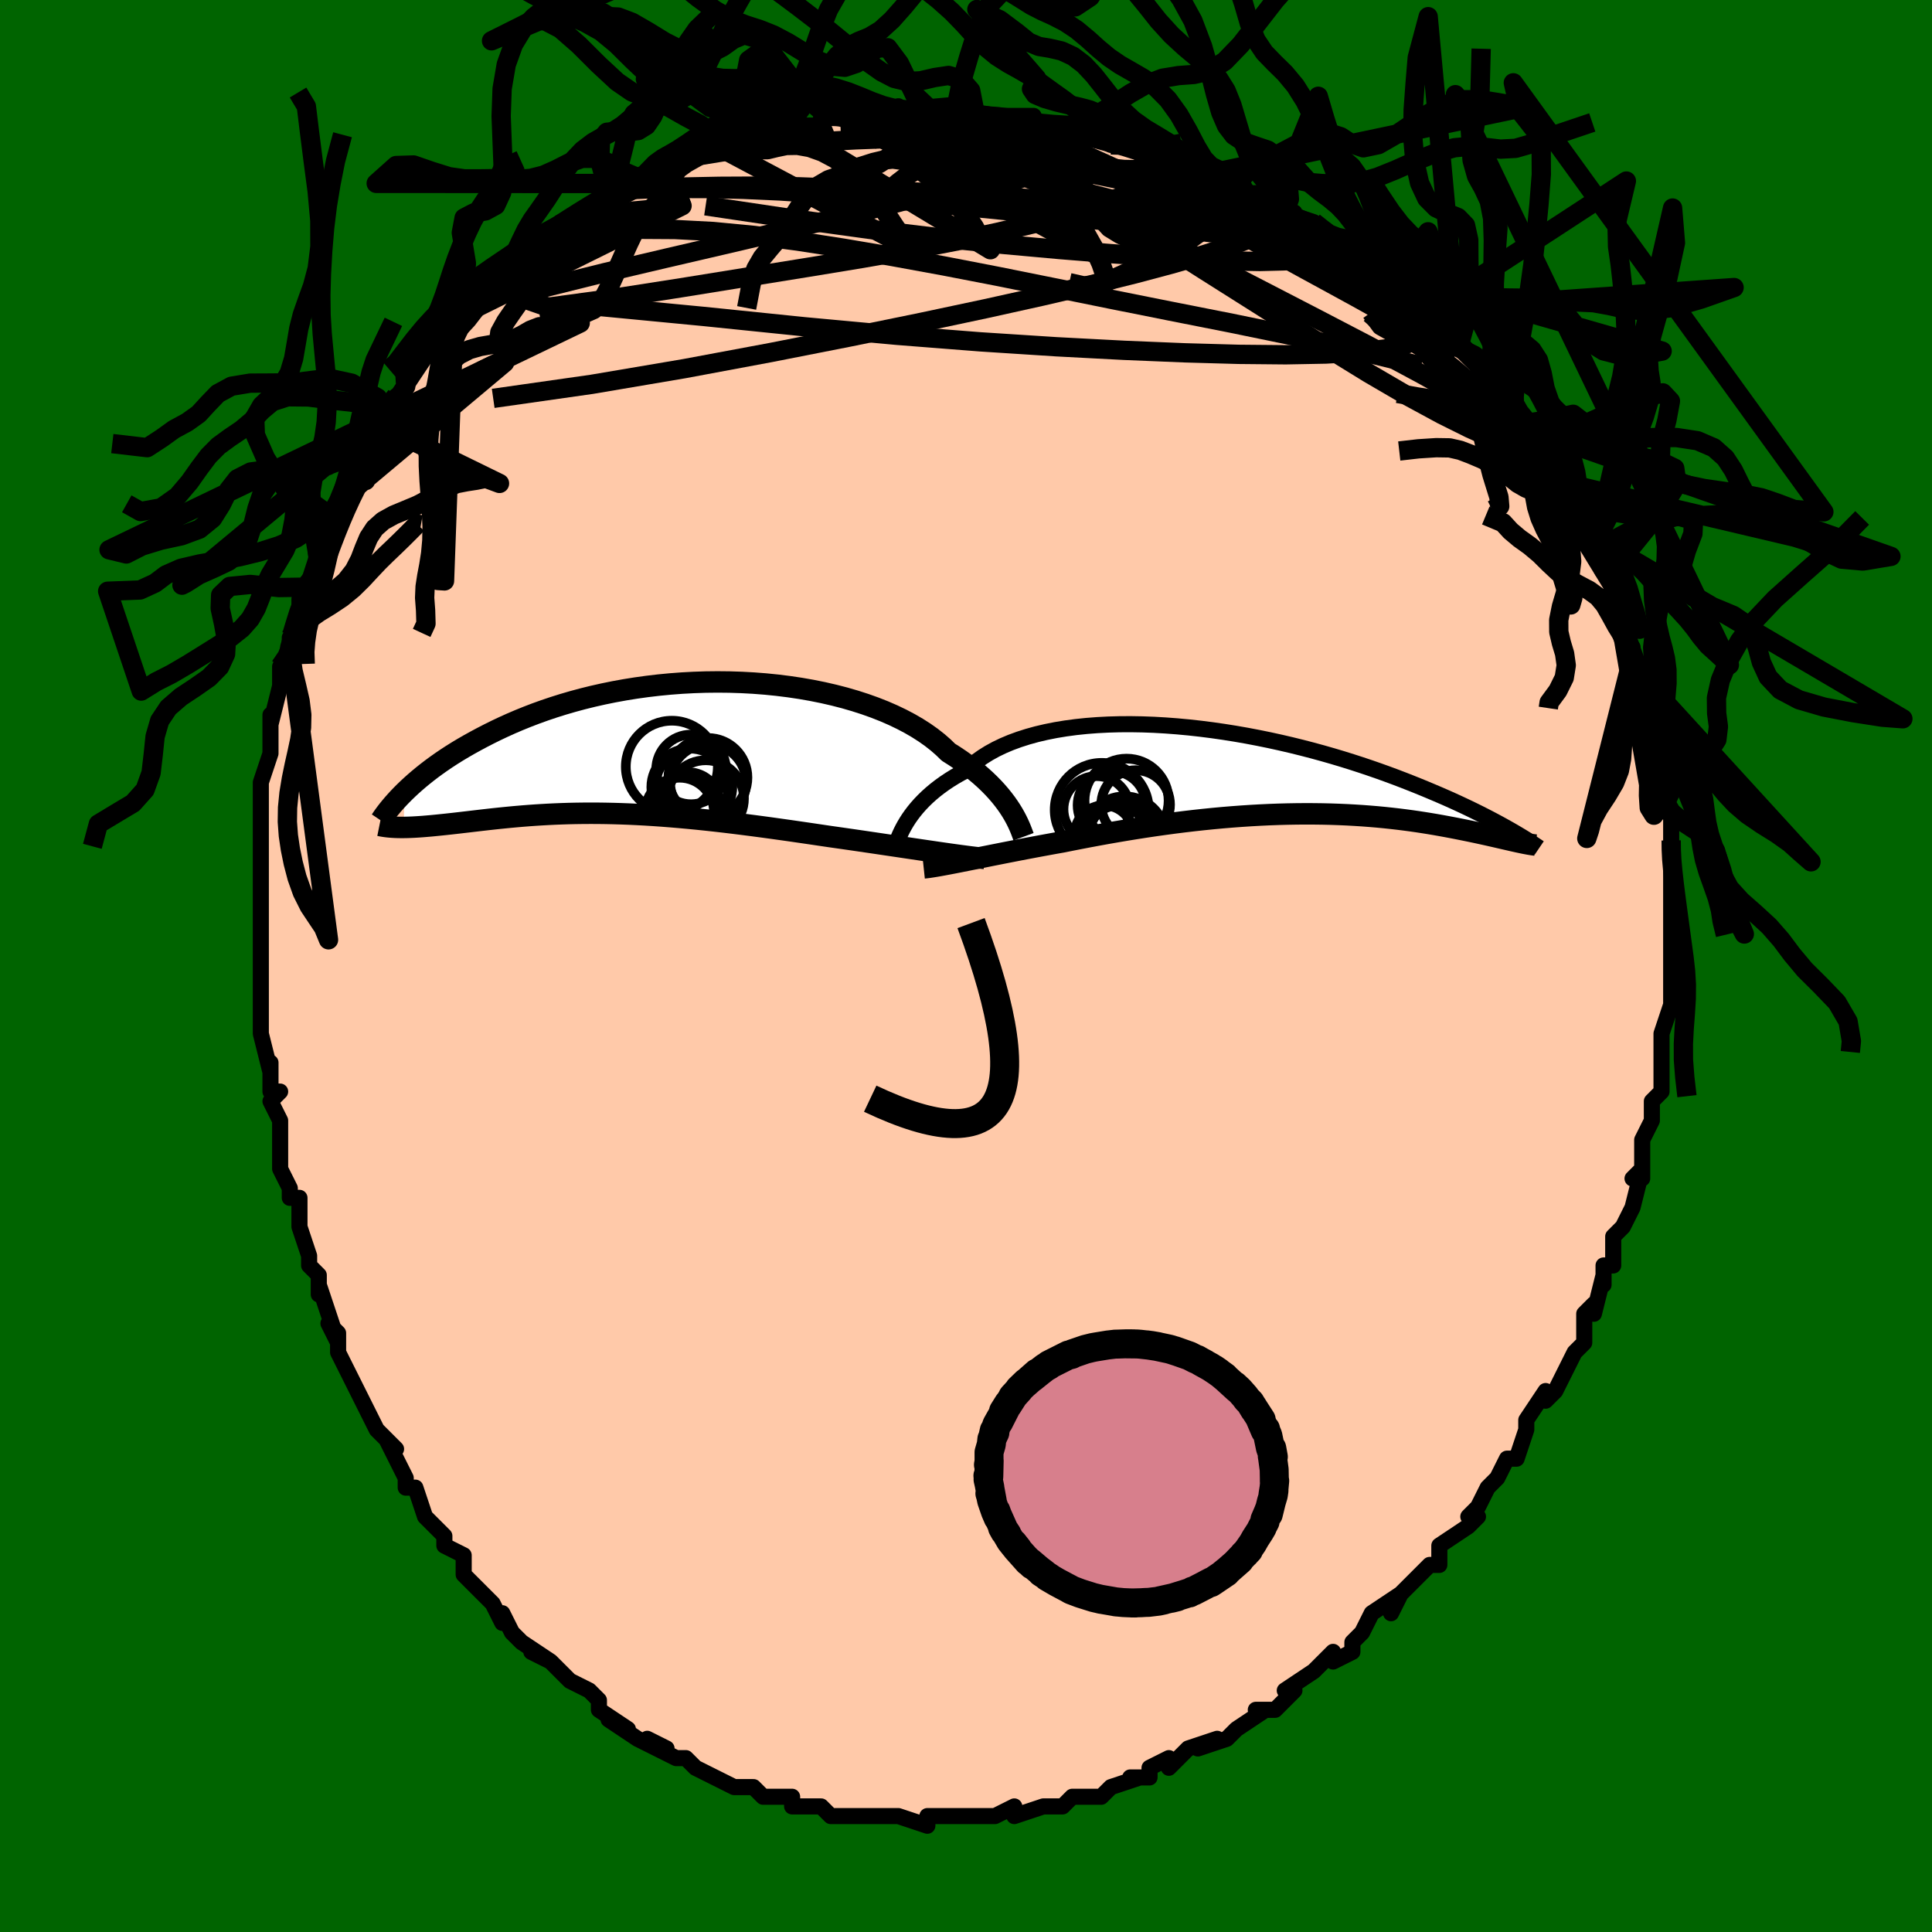 <svg viewBox="-100 -100 200 200" xmlns="http://www.w3.org/2000/svg" width="400" height="400" id="face-svg"><defs><clipPath id="leftEyeClipPath"><polyline points="36.803,6.481,36.562,6.113,36.296,5.734,36.004,5.347,35.685,4.951,35.34,4.55,34.966,4.143,34.565,3.734,34.135,3.321,33.676,2.908,33.189,2.495,32.673,2.082,32.129,1.673,31.557,1.266,30.956,0.864,30.327,0.468,29.791,-0.053,29.202,-0.566,28.561,-1.069,27.868,-1.559,27.125,-2.035,26.333,-2.495,25.493,-2.938,24.609,-3.362,23.681,-3.766,22.712,-4.148,21.704,-4.508,20.661,-4.844,19.585,-5.156,18.478,-5.442,17.345,-5.702,16.188,-5.935,15.009,-6.142,13.813,-6.32,12.602,-6.471,11.379,-6.595,10.147,-6.69,8.91,-6.757,7.669,-6.797,6.429,-6.81,5.192,-6.796,3.961,-6.755,2.738,-6.689,1.525,-6.597,0.326,-6.481,-0.858,-6.341,-2.025,-6.179,-3.172,-5.995,-4.298,-5.79,-5.401,-5.565,-6.48,-5.322,-7.533,-5.062,-8.559,-4.785,-9.558,-4.494,-10.528,-4.189,-11.469,-3.872,-12.381,-3.545,-13.262,-3.207,-14.114,-2.862,-14.935,-2.511,-15.727,-2.154,-16.491,-1.793,-17.225,-1.43,-17.932,-1.066,-18.613,-0.702,-19.268,-0.34,-19.898,0.022,-20.504,0.385,-21.086,0.748,-21.643,1.111,-22.177,1.474,-22.687,1.834,-23.175,2.193,-23.64,2.549,-24.082,2.901,-24.504,3.25,-24.904,3.594,-25.284,3.934,-25.644,4.268,-25.985,4.597,-26.055,8.252,-25.746,8.247,-25.427,8.237,-25.097,8.223,-24.756,8.204,-24.405,8.181,-24.042,8.155,-23.669,8.124,-23.285,8.091,-22.89,8.053,-22.485,8.013,-22.068,7.97,-21.641,7.925,-21.204,7.877,-20.755,7.827,-20.295,7.774,-19.822,7.719,-19.335,7.662,-18.835,7.603,-18.322,7.543,-17.795,7.482,-17.255,7.42,-16.702,7.359,-16.134,7.299,-15.553,7.24,-14.959,7.182,-14.351,7.127,-13.729,7.074,-13.093,7.024,-12.444,6.978,-11.78,6.936,-11.103,6.898,-10.413,6.865,-9.708,6.837,-8.99,6.814,-8.257,6.798,-7.512,6.788,-6.752,6.784,-5.979,6.786,-5.192,6.796,-4.392,6.813,-3.579,6.837,-2.752,6.868,-1.913,6.907,-1.061,6.953,-0.196,7.007,0.682,7.068,1.571,7.137,2.472,7.213,3.385,7.296,4.308,7.386,5.242,7.483,6.186,7.586,7.139,7.695,8.101,7.811,9.071,7.932,10.049,8.058,11.033,8.188,12.022,8.323,13.016,8.462,14.014,8.603,15.013,8.748,16.014,8.894,17.014,9.042,18.012,9.19,18.835,9.307,19.654,9.424,20.468,9.541,21.275,9.659,22.074,9.776,22.865,9.893,23.645,10.009,24.414,10.123,25.17,10.235,25.912,10.346,26.638,10.454,27.346,10.559,28.035,10.66,28.702,10.758,29.347,10.852"></polyline></clipPath><clipPath id="rightEyeClipPath"><polyline points="-35.381,5.232,-35.153,4.879,-34.9,4.519,-34.623,4.153,-34.321,3.784,-33.992,3.413,-33.637,3.042,-33.255,2.671,-32.846,2.303,-32.41,1.939,-31.946,1.58,-31.454,1.226,-30.935,0.88,-30.389,0.542,-29.816,0.214,-29.216,-0.105,-28.703,-0.584,-28.139,-1.043,-27.526,-1.48,-26.864,-1.894,-26.153,-2.285,-25.395,-2.65,-24.592,-2.989,-23.744,-3.3,-22.855,-3.584,-21.926,-3.841,-20.959,-4.068,-19.957,-4.268,-18.922,-4.438,-17.857,-4.581,-16.765,-4.695,-15.648,-4.781,-14.509,-4.84,-13.352,-4.873,-12.178,-4.879,-10.992,-4.859,-9.795,-4.815,-8.59,-4.746,-7.381,-4.655,-6.169,-4.542,-4.959,-4.408,-3.751,-4.254,-2.549,-4.081,-1.355,-3.891,-0.171,-3.684,1,-3.461,2.157,-3.225,3.297,-2.975,4.42,-2.714,5.522,-2.442,6.604,-2.161,7.662,-1.872,8.697,-1.576,9.708,-1.274,10.692,-0.967,11.65,-0.657,12.581,-0.344,13.485,-0.03,14.362,0.285,15.21,0.599,16.032,0.913,16.826,1.224,17.594,1.532,18.335,1.836,19.052,2.137,19.744,2.432,20.413,2.723,21.058,3.011,21.681,3.295,22.282,3.575,22.859,3.85,23.415,4.12,23.949,4.385,24.462,4.645,24.954,4.899,25.425,5.147,25.876,5.389,26.307,5.624,26.718,5.854,27.111,6.076,27.659,7.254,27.382,7.192,27.093,7.126,26.789,7.056,26.471,6.983,26.14,6.907,25.794,6.827,25.433,6.744,25.058,6.659,24.668,6.571,24.263,6.482,23.843,6.39,23.408,6.297,22.958,6.202,22.492,6.107,22.01,6.01,21.512,5.911,20.995,5.811,20.461,5.711,19.909,5.61,19.337,5.509,18.747,5.41,18.138,5.312,17.51,5.216,16.863,5.123,16.196,5.034,15.51,4.948,14.805,4.867,14.081,4.79,13.338,4.719,12.576,4.655,11.797,4.596,10.999,4.545,10.184,4.5,9.352,4.464,8.504,4.435,7.64,4.415,6.76,4.404,5.866,4.401,4.959,4.408,4.038,4.424,3.105,4.449,2.161,4.484,1.206,4.529,0.242,4.583,-0.73,4.647,-1.71,4.72,-2.696,4.802,-3.687,4.894,-4.682,4.995,-5.68,5.104,-6.68,5.222,-7.68,5.348,-8.679,5.482,-9.675,5.622,-10.669,5.77,-11.657,5.924,-12.639,6.083,-13.614,6.248,-14.58,6.416,-15.535,6.589,-16.479,6.765,-17.41,6.943,-18.327,7.122,-19.228,7.303,-20.023,7.444,-20.806,7.587,-21.579,7.729,-22.339,7.872,-23.086,8.013,-23.819,8.154,-24.537,8.294,-25.238,8.431,-25.923,8.567,-26.589,8.699,-27.236,8.829,-27.863,8.954,-28.468,9.076,-29.051,9.192,-29.61,9.303"></polyline></clipPath><filter id="fuzzy"><feTurbulence id="turbulence" baseFrequency="0.05" numOctaves="3" type="noise" result="noise"></feTurbulence><feDisplacementMap in="SourceGraphic" in2="noise" scale="2"></feDisplacementMap></filter><linearGradient id="rainbowGradient" x1="0%" y1="0%" x2="100%" y2="0%"><stop offset="0%" style="stop-color: rgb(145, 85, 61);  stop-opacity: 1"></stop><stop offset="50%" style="stop-color: rgb(148, 0, 211);  stop-opacity: 1"></stop><stop offset="100%" style="stop-color: rgb(145, 85, 61);  stop-opacity: 1"></stop></linearGradient></defs><title>That&#39;s an ugly face</title><desc>CREATED BY XUAN TANG, MORE INFO AT TXSTC55.GITHUB.IO</desc><rect x="-100" y="-100" width="100%" height="100%" opacity="1" fill="rgb(0, 100, 0)"></rect><polyline id="faceContour" points="73,1,73,1,73,2,73,4,72,7,72,7,72,9,72,11,72,13,72,12,72,13,71,14,71,16,71,16,70,18,70,22,69,22,70,21,70,21,69,25,68,27,67,28,67,30,67,31,66,31,66,33,66,32,65,36,65,35,64,36,64,39,63,40,63,40,62,42,61,44,60,45,60,44,58,47,58,48,58,48,57,51,56,51,56,51,55,53,54,54,54,54,53,56,52,57,53,57,52,58,49,60,49,62,48,62,48,62,46,64,45,65,44,67,45,65,42,67,41,69,41,69,40,70,40,71,38,72,38,71,36,73,36,73,33,75,34,75,32,77,30,77,31,77,31,77,28,79,28,79,27,80,24,81,26,80,23,81,21,83,21,82,19,83,19,84,18,84,17,84,18,84,15,85,15,85,14,86,12,86,11,86,10,87,9,87,8,87,8,87,5,88,5,87,3,88,2,88,1,88,0,88,-1,88,-2,88,-4,88,-4,88,-4,89,-7,88,-7,88,-8,88,-10,88,-11,88,-13,88,-13,88,-14,88,-15,87,-17,87,-17,87,-18,87,-18,86,-20,86,-21,86,-22,85,-23,85,-24,85,-24,85,-26,84,-28,83,-29,82,-30,82,-32,81,-31,81,-33,80,-32,81,-34,80,-37,78,-35,79,-38,77,-38,76,-39,75,-41,74,-41,74,-41,74,-43,72,-45,71,-43,72,-46,70,-47,69,-47,69,-48,67,-48,68,-49,66,-50,65,-52,63,-52,61,-52,61,-54,60,-54,59,-55,58,-55,58,-56,57,-57,54,-58,54,-58,53,-60,49,-59,50,-61,48,-61,48,-62,46,-62,46,-63,44,-64,42,-65,40,-65,38,-66,37,-65,39,-66,36,-67,33,-67,34,-67,32,-68,31,-68,30,-69,27,-69,27,-69,24,-70,24,-70,23,-71,21,-71,17,-71,17,-71,16,-72,14,-71,13,-72,13,-72,10,-72,11,-73,7,-73,6,-73,6,-73,3,-73,1,-73,-1,-73,-2,-73,-3,-73,-5,-73,-5,-73,-6,-73,-8,-73,-10,-73,-13,-73,-13,-73,-14,-73,-15,-73,-18,-73,-19,-72,-22,-72,-23,-72,-24,-72,-26,-72,-25,-71,-29,-71,-29,-71,-31,-70,-32,-70,-34,-70,-33,-69,-36,-69,-38,-69,-37,-68,-38,-67,-41,-67,-42,-66,-45,-67,-44,-65,-48,-65,-46,-65,-48,-64,-50,-63,-52,-63,-51,-62,-54,-62,-55,-61,-56,-60,-57,-59,-59,-60,-57,-58,-60,-58,-60,-56,-63,-56,-63,-54,-65,-54,-66,-53,-67,-51,-68,-52,-68,-52,-69,-49,-71,-49,-71,-48,-72,-47,-72,-47,-73,-45,-75,-44,-75,-45,-75,-42,-76,-42,-77,-41,-77,-40,-78,-37,-80,-37,-80,-35,-81,-35,-81,-34,-81,-33,-82,-31,-83,-31,-83,-31,-84,-30,-83,-28,-84,-26,-85,-26,-85,-25,-85,-23,-86,-21,-86,-21,-86,-20,-87,-19,-87,-18,-87,-15,-87,-15,-88,-13,-88,-13,-88,-10,-88,-10,-88,-9,-88,-7,-89,-7,-88,-6,-88,-3,-88,-1,-89,-1,-89,1,-88,1,-88,1,-88,3,-88,7,-88,6,-87,6,-87,8,-87,9,-87,12,-86,12,-87,13,-87,13,-86,15,-85,17,-85,17,-85,18,-85,22,-83,22,-84,24,-82,24,-82,25,-82,26,-82,26,-82,28,-81,29,-80,31,-80,32,-79,34,-78,33,-78,36,-77,37,-76,37,-75,39,-75,38,-75,40,-73,41,-73,43,-72,44,-71,44,-71,45,-69,47,-68,46,-69,48,-68,49,-66,49,-65,51,-64,53,-62,53,-63,53,-61,55,-59,56,-59,55,-59,57,-57,57,-56,59,-54,59,-54,60,-53,61,-51,60,-52,62,-50,61,-49,62,-48,63,-47,64,-45,65,-43,65,-44,66,-41,67,-40,67,-40,67,-39,67,-37,68,-36,68,-34,69,-33,69,-32,69,-31,70,-31,70,-29,71,-28,71,-26,71,-24,72,-23,72,-22,72,-21,72,-19,72,-19,72,-16,73,-16,73,-15,73,-13,73,-12,73,-11,73,-10,73,-9,73,-6,73,-5,73,-5,73,-3,73,-2,73,1,73,1" fill="#ffc9a9" stroke="black" stroke-width="1.667" stroke-linejoin="round" filter="url(#fuzzy)"></polyline><g transform="translate(29.239 -20.154)"><polyline id="rightCountour" points="-35.381,5.232,-35.153,4.879,-34.9,4.519,-34.623,4.153,-34.321,3.784,-33.992,3.413,-33.637,3.042,-33.255,2.671,-32.846,2.303,-32.41,1.939,-31.946,1.58,-31.454,1.226,-30.935,0.88,-30.389,0.542,-29.816,0.214,-29.216,-0.105,-28.703,-0.584,-28.139,-1.043,-27.526,-1.48,-26.864,-1.894,-26.153,-2.285,-25.395,-2.65,-24.592,-2.989,-23.744,-3.3,-22.855,-3.584,-21.926,-3.841,-20.959,-4.068,-19.957,-4.268,-18.922,-4.438,-17.857,-4.581,-16.765,-4.695,-15.648,-4.781,-14.509,-4.84,-13.352,-4.873,-12.178,-4.879,-10.992,-4.859,-9.795,-4.815,-8.59,-4.746,-7.381,-4.655,-6.169,-4.542,-4.959,-4.408,-3.751,-4.254,-2.549,-4.081,-1.355,-3.891,-0.171,-3.684,1,-3.461,2.157,-3.225,3.297,-2.975,4.42,-2.714,5.522,-2.442,6.604,-2.161,7.662,-1.872,8.697,-1.576,9.708,-1.274,10.692,-0.967,11.65,-0.657,12.581,-0.344,13.485,-0.03,14.362,0.285,15.21,0.599,16.032,0.913,16.826,1.224,17.594,1.532,18.335,1.836,19.052,2.137,19.744,2.432,20.413,2.723,21.058,3.011,21.681,3.295,22.282,3.575,22.859,3.85,23.415,4.12,23.949,4.385,24.462,4.645,24.954,4.899,25.425,5.147,25.876,5.389,26.307,5.624,26.718,5.854,27.111,6.076,27.659,7.254,27.382,7.192,27.093,7.126,26.789,7.056,26.471,6.983,26.14,6.907,25.794,6.827,25.433,6.744,25.058,6.659,24.668,6.571,24.263,6.482,23.843,6.39,23.408,6.297,22.958,6.202,22.492,6.107,22.01,6.01,21.512,5.911,20.995,5.811,20.461,5.711,19.909,5.61,19.337,5.509,18.747,5.41,18.138,5.312,17.51,5.216,16.863,5.123,16.196,5.034,15.51,4.948,14.805,4.867,14.081,4.79,13.338,4.719,12.576,4.655,11.797,4.596,10.999,4.545,10.184,4.5,9.352,4.464,8.504,4.435,7.64,4.415,6.76,4.404,5.866,4.401,4.959,4.408,4.038,4.424,3.105,4.449,2.161,4.484,1.206,4.529,0.242,4.583,-0.73,4.647,-1.71,4.72,-2.696,4.802,-3.687,4.894,-4.682,4.995,-5.68,5.104,-6.68,5.222,-7.68,5.348,-8.679,5.482,-9.675,5.622,-10.669,5.77,-11.657,5.924,-12.639,6.083,-13.614,6.248,-14.58,6.416,-15.535,6.589,-16.479,6.765,-17.41,6.943,-18.327,7.122,-19.228,7.303,-20.023,7.444,-20.806,7.587,-21.579,7.729,-22.339,7.872,-23.086,8.013,-23.819,8.154,-24.537,8.294,-25.238,8.431,-25.923,8.567,-26.589,8.699,-27.236,8.829,-27.863,8.954,-28.468,9.076,-29.051,9.192,-29.61,9.303" fill="white" stroke="white" stroke-width="0" stroke-linejoin="round" filter="url(#fuzzy)"></polyline></g><g transform="translate(-32.147 -22.597)"><polyline id="leftCountour" points="36.803,6.481,36.562,6.113,36.296,5.734,36.004,5.347,35.685,4.951,35.34,4.55,34.966,4.143,34.565,3.734,34.135,3.321,33.676,2.908,33.189,2.495,32.673,2.082,32.129,1.673,31.557,1.266,30.956,0.864,30.327,0.468,29.791,-0.053,29.202,-0.566,28.561,-1.069,27.868,-1.559,27.125,-2.035,26.333,-2.495,25.493,-2.938,24.609,-3.362,23.681,-3.766,22.712,-4.148,21.704,-4.508,20.661,-4.844,19.585,-5.156,18.478,-5.442,17.345,-5.702,16.188,-5.935,15.009,-6.142,13.813,-6.32,12.602,-6.471,11.379,-6.595,10.147,-6.69,8.91,-6.757,7.669,-6.797,6.429,-6.81,5.192,-6.796,3.961,-6.755,2.738,-6.689,1.525,-6.597,0.326,-6.481,-0.858,-6.341,-2.025,-6.179,-3.172,-5.995,-4.298,-5.79,-5.401,-5.565,-6.48,-5.322,-7.533,-5.062,-8.559,-4.785,-9.558,-4.494,-10.528,-4.189,-11.469,-3.872,-12.381,-3.545,-13.262,-3.207,-14.114,-2.862,-14.935,-2.511,-15.727,-2.154,-16.491,-1.793,-17.225,-1.43,-17.932,-1.066,-18.613,-0.702,-19.268,-0.34,-19.898,0.022,-20.504,0.385,-21.086,0.748,-21.643,1.111,-22.177,1.474,-22.687,1.834,-23.175,2.193,-23.64,2.549,-24.082,2.901,-24.504,3.25,-24.904,3.594,-25.284,3.934,-25.644,4.268,-25.985,4.597,-26.055,8.252,-25.746,8.247,-25.427,8.237,-25.097,8.223,-24.756,8.204,-24.405,8.181,-24.042,8.155,-23.669,8.124,-23.285,8.091,-22.89,8.053,-22.485,8.013,-22.068,7.97,-21.641,7.925,-21.204,7.877,-20.755,7.827,-20.295,7.774,-19.822,7.719,-19.335,7.662,-18.835,7.603,-18.322,7.543,-17.795,7.482,-17.255,7.42,-16.702,7.359,-16.134,7.299,-15.553,7.24,-14.959,7.182,-14.351,7.127,-13.729,7.074,-13.093,7.024,-12.444,6.978,-11.78,6.936,-11.103,6.898,-10.413,6.865,-9.708,6.837,-8.99,6.814,-8.257,6.798,-7.512,6.788,-6.752,6.784,-5.979,6.786,-5.192,6.796,-4.392,6.813,-3.579,6.837,-2.752,6.868,-1.913,6.907,-1.061,6.953,-0.196,7.007,0.682,7.068,1.571,7.137,2.472,7.213,3.385,7.296,4.308,7.386,5.242,7.483,6.186,7.586,7.139,7.695,8.101,7.811,9.071,7.932,10.049,8.058,11.033,8.188,12.022,8.323,13.016,8.462,14.014,8.603,15.013,8.748,16.014,8.894,17.014,9.042,18.012,9.19,18.835,9.307,19.654,9.424,20.468,9.541,21.275,9.659,22.074,9.776,22.865,9.893,23.645,10.009,24.414,10.123,25.17,10.235,25.912,10.346,26.638,10.454,27.346,10.559,28.035,10.66,28.702,10.758,29.347,10.852" fill="white" stroke="white" stroke-width="0" stroke-linejoin="round" filter="url(#fuzzy)"></polyline></g><g transform="translate(29.239 -20.154)"><polyline id="rightUpper" points="-36.601,7.919,-36.544,7.754,-36.477,7.56,-36.398,7.339,-36.306,7.092,-36.199,6.824,-36.074,6.536,-35.932,6.23,-35.769,5.91,-35.586,5.577,-35.381,5.232,-35.153,4.879,-34.9,4.519,-34.623,4.153,-34.321,3.784,-33.992,3.413,-33.637,3.042,-33.255,2.671,-32.846,2.303,-32.41,1.939,-31.946,1.58,-31.454,1.226,-30.935,0.88,-30.389,0.542,-29.816,0.214,-29.216,-0.105,-28.703,-0.584,-28.139,-1.043,-27.526,-1.48,-26.864,-1.894,-26.153,-2.285,-25.395,-2.65,-24.592,-2.989,-23.744,-3.3,-22.855,-3.584,-21.926,-3.841,-20.959,-4.068,-19.957,-4.268,-18.922,-4.438,-17.857,-4.581,-16.765,-4.695,-15.648,-4.781,-14.509,-4.84,-13.352,-4.873,-12.178,-4.879,-10.992,-4.859,-9.795,-4.815,-8.59,-4.746,-7.381,-4.655,-6.169,-4.542,-4.959,-4.408,-3.751,-4.254,-2.549,-4.081,-1.355,-3.891,-0.171,-3.684,1,-3.461,2.157,-3.225,3.297,-2.975,4.42,-2.714,5.522,-2.442,6.604,-2.161,7.662,-1.872,8.697,-1.576,9.708,-1.274,10.692,-0.967,11.65,-0.657,12.581,-0.344,13.485,-0.03,14.362,0.285,15.21,0.599,16.032,0.913,16.826,1.224,17.594,1.532,18.335,1.836,19.052,2.137,19.744,2.432,20.413,2.723,21.058,3.011,21.681,3.295,22.282,3.575,22.859,3.85,23.415,4.12,23.949,4.385,24.462,4.645,24.954,4.899,25.425,5.147,25.876,5.389,26.307,5.624,26.718,5.854,27.111,6.076,27.486,6.292,27.842,6.502,28.181,6.704,28.503,6.9,28.808,7.089,29.098,7.271,29.371,7.447,29.63,7.616,29.874,7.778,30.104,7.934" fill="none" stroke="black" stroke-width="1.667" stroke-linejoin="round" filter="url(#fuzzy)"></polyline><polyline id="rightLower" points="-33.618,9.999,-33.366,9.972,-33.078,9.935,-32.754,9.886,-32.396,9.828,-32.006,9.761,-31.584,9.684,-31.132,9.6,-30.652,9.508,-30.144,9.409,-29.61,9.303,-29.051,9.192,-28.468,9.076,-27.863,8.954,-27.236,8.829,-26.589,8.699,-25.923,8.567,-25.238,8.431,-24.537,8.294,-23.819,8.154,-23.086,8.013,-22.339,7.872,-21.579,7.729,-20.806,7.587,-20.023,7.444,-19.228,7.303,-18.327,7.122,-17.41,6.943,-16.479,6.765,-15.535,6.589,-14.58,6.416,-13.614,6.248,-12.639,6.083,-11.657,5.924,-10.669,5.77,-9.675,5.622,-8.679,5.482,-7.68,5.348,-6.68,5.222,-5.68,5.104,-4.682,4.995,-3.687,4.894,-2.696,4.802,-1.71,4.72,-0.73,4.647,0.242,4.583,1.206,4.529,2.161,4.484,3.105,4.449,4.038,4.424,4.959,4.408,5.866,4.401,6.76,4.404,7.64,4.415,8.504,4.435,9.352,4.464,10.184,4.5,10.999,4.545,11.797,4.596,12.576,4.655,13.338,4.719,14.081,4.79,14.805,4.867,15.51,4.948,16.196,5.034,16.863,5.123,17.51,5.216,18.138,5.312,18.747,5.41,19.337,5.509,19.909,5.61,20.461,5.711,20.995,5.811,21.512,5.911,22.01,6.01,22.492,6.107,22.958,6.202,23.408,6.297,23.843,6.39,24.263,6.482,24.668,6.571,25.058,6.659,25.433,6.744,25.794,6.827,26.14,6.907,26.471,6.983,26.789,7.056,27.093,7.126,27.382,7.192,27.659,7.254,27.922,7.312,28.172,7.365,28.409,7.415,28.633,7.46,28.845,7.5,29.045,7.537,29.233,7.568,29.41,7.596,29.575,7.618,29.73,7.637" fill="none" stroke="black" stroke-width="2.222" stroke-linejoin="round" filter="url(#fuzzy)"></polyline><!--[--><circle r="3.226" cx="-13.252" cy="6.565" stroke="black" fill="none" stroke-width="1" filter="url(#fuzzy)" clip-path="url(#rightEyeClipPath)"></circle><circle r="3.559" cx="-11.677" cy="3.444" stroke="black" fill="none" stroke-width="1" filter="url(#fuzzy)" clip-path="url(#rightEyeClipPath)"></circle><circle r="3.032" cx="-14.958" cy="6.555" stroke="black" fill="none" stroke-width="1" filter="url(#fuzzy)" clip-path="url(#rightEyeClipPath)"></circle><circle r="4.351" cx="-12.617" cy="3.039" stroke="black" fill="none" stroke-width="1" filter="url(#fuzzy)" clip-path="url(#rightEyeClipPath)"></circle><circle r="3.02" cx="-13.56" cy="6.576" stroke="black" fill="none" stroke-width="1" filter="url(#fuzzy)" clip-path="url(#rightEyeClipPath)"></circle><circle r="3.533" cx="-14.151" cy="3.51" stroke="black" fill="none" stroke-width="1" filter="url(#fuzzy)" clip-path="url(#rightEyeClipPath)"></circle><circle r="4.866" cx="-15.19" cy="3.993" stroke="black" fill="none" stroke-width="1" filter="url(#fuzzy)" clip-path="url(#rightEyeClipPath)"></circle><circle r="3.432" cx="-15.717" cy="3.93" stroke="black" fill="none" stroke-width="1" filter="url(#fuzzy)" clip-path="url(#rightEyeClipPath)"></circle><circle r="4.278" cx="-12.834" cy="6.87" stroke="black" fill="none" stroke-width="1" filter="url(#fuzzy)" clip-path="url(#rightEyeClipPath)"></circle><circle r="4.126" cx="-13.169" cy="7.234" stroke="black" fill="none" stroke-width="1" filter="url(#fuzzy)" clip-path="url(#rightEyeClipPath)"></circle><!--]--></g><g transform="translate(-32.147 -22.597)"><polyline id="leftUpper" points="38.103,9.217,38.04,9.048,37.967,8.85,37.882,8.626,37.783,8.377,37.669,8.107,37.536,7.816,37.385,7.506,37.213,7.179,37.02,6.837,36.803,6.481,36.562,6.113,36.296,5.734,36.004,5.347,35.685,4.951,35.34,4.55,34.966,4.143,34.565,3.734,34.135,3.321,33.676,2.908,33.189,2.495,32.673,2.082,32.129,1.673,31.557,1.266,30.956,0.864,30.327,0.468,29.791,-0.053,29.202,-0.566,28.561,-1.069,27.868,-1.559,27.125,-2.035,26.333,-2.495,25.493,-2.938,24.609,-3.362,23.681,-3.766,22.712,-4.148,21.704,-4.508,20.661,-4.844,19.585,-5.156,18.478,-5.442,17.345,-5.702,16.188,-5.935,15.009,-6.142,13.813,-6.32,12.602,-6.471,11.379,-6.595,10.147,-6.69,8.91,-6.757,7.669,-6.797,6.429,-6.81,5.192,-6.796,3.961,-6.755,2.738,-6.689,1.525,-6.597,0.326,-6.481,-0.858,-6.341,-2.025,-6.179,-3.172,-5.995,-4.298,-5.79,-5.401,-5.565,-6.48,-5.322,-7.533,-5.062,-8.559,-4.785,-9.558,-4.494,-10.528,-4.189,-11.469,-3.872,-12.381,-3.545,-13.262,-3.207,-14.114,-2.862,-14.935,-2.511,-15.727,-2.154,-16.491,-1.793,-17.225,-1.43,-17.932,-1.066,-18.613,-0.702,-19.268,-0.34,-19.898,0.022,-20.504,0.385,-21.086,0.748,-21.643,1.111,-22.177,1.474,-22.687,1.834,-23.175,2.193,-23.64,2.549,-24.082,2.901,-24.504,3.25,-24.904,3.594,-25.284,3.934,-25.644,4.268,-25.985,4.597,-26.306,4.92,-26.609,5.236,-26.894,5.547,-27.162,5.85,-27.414,6.147,-27.649,6.436,-27.868,6.719,-28.072,6.994,-28.262,7.263,-28.437,7.524" fill="none" stroke="black" stroke-width="2.222" stroke-linejoin="round" filter="url(#fuzzy)"></polyline><polyline id="leftLower" points="34.077,11.461,33.78,11.434,33.437,11.399,33.051,11.355,32.624,11.303,32.16,11.243,31.659,11.177,31.126,11.104,30.561,11.026,29.968,10.941,29.347,10.852,28.702,10.758,28.035,10.66,27.346,10.559,26.638,10.454,25.912,10.346,25.17,10.235,24.414,10.123,23.645,10.009,22.865,9.893,22.074,9.776,21.275,9.659,20.468,9.541,19.654,9.424,18.835,9.307,18.012,9.19,17.014,9.042,16.014,8.894,15.013,8.748,14.014,8.603,13.016,8.462,12.022,8.323,11.033,8.188,10.049,8.058,9.071,7.932,8.101,7.811,7.139,7.695,6.186,7.586,5.242,7.483,4.308,7.386,3.385,7.296,2.472,7.213,1.571,7.137,0.682,7.068,-0.196,7.007,-1.061,6.953,-1.913,6.907,-2.752,6.868,-3.579,6.837,-4.392,6.813,-5.192,6.796,-5.979,6.786,-6.752,6.784,-7.512,6.788,-8.257,6.798,-8.99,6.814,-9.708,6.837,-10.413,6.865,-11.103,6.898,-11.78,6.936,-12.444,6.978,-13.093,7.024,-13.729,7.074,-14.351,7.127,-14.959,7.182,-15.553,7.24,-16.134,7.299,-16.702,7.359,-17.255,7.42,-17.795,7.482,-18.322,7.543,-18.835,7.603,-19.335,7.662,-19.822,7.719,-20.295,7.774,-20.755,7.827,-21.204,7.877,-21.641,7.925,-22.068,7.97,-22.485,8.013,-22.89,8.053,-23.285,8.091,-23.669,8.124,-24.042,8.155,-24.405,8.181,-24.756,8.204,-25.097,8.223,-25.427,8.237,-25.746,8.247,-26.055,8.252,-26.353,8.253,-26.64,8.249,-26.917,8.24,-27.184,8.226,-27.44,8.207,-27.687,8.184,-27.923,8.156,-28.15,8.122,-28.367,8.084,-28.575,8.042" fill="none" stroke="black" stroke-width="2.222" stroke-linejoin="round" filter="url(#fuzzy)"></polyline><!--[--><circle r="4.088" cx="5.432" cy="3.086" stroke="black" fill="none" stroke-width="1" filter="url(#fuzzy)" clip-path="url(#leftEyeClipPath)"></circle><circle r="3.558" cx="2.5" cy="6.662" stroke="black" fill="none" stroke-width="1" filter="url(#fuzzy)" clip-path="url(#leftEyeClipPath)"></circle><circle r="4.762" cx="1.694" cy="1.967" stroke="black" fill="none" stroke-width="1" filter="url(#fuzzy)" clip-path="url(#leftEyeClipPath)"></circle><circle r="3.938" cx="5.451" cy="3.578" stroke="black" fill="none" stroke-width="1" filter="url(#fuzzy)" clip-path="url(#leftEyeClipPath)"></circle><circle r="3.605" cx="3.685" cy="2.248" stroke="black" fill="none" stroke-width="1" filter="url(#fuzzy)" clip-path="url(#leftEyeClipPath)"></circle><circle r="3.059" cx="3.368" cy="5.863" stroke="black" fill="none" stroke-width="1" filter="url(#fuzzy)" clip-path="url(#leftEyeClipPath)"></circle><circle r="3.986" cx="3.973" cy="4.017" stroke="black" fill="none" stroke-width="1" filter="url(#fuzzy)" clip-path="url(#leftEyeClipPath)"></circle><circle r="3.262" cx="3.398" cy="5.805" stroke="black" fill="none" stroke-width="1" filter="url(#fuzzy)" clip-path="url(#leftEyeClipPath)"></circle><circle r="3.992" cx="3.565" cy="4.081" stroke="black" fill="none" stroke-width="1" filter="url(#fuzzy)" clip-path="url(#leftEyeClipPath)"></circle><circle r="3.96" cx="5.201" cy="5.259" stroke="black" fill="none" stroke-width="1" filter="url(#fuzzy)" clip-path="url(#leftEyeClipPath)"></circle><!--]--></g><g id="hairs"><!--[--><polyline points="-31,-83,-30.46,-83.444,-29.077,-83.65,-27.262,-83.942,-25.263,-84.266,-23.148,-84.563,-20.926,-84.818,-18.615,-85.039,-16.246,-85.232,-13.837,-85.396,-11.388,-85.524,-8.893,-85.618,-6.363,-85.684,-3.842,-85.738,-1.399,-85.794,0.895,-85.858,2.984,-85.928,4.849,-85.995,6.491,-86.056,7.92,-86.125,9.137,-86.246,10.169,-86.477,11.125,-86.811" fill="none" stroke="rgb(0, 0, 0)" stroke-width="2" stroke-linejoin="round" filter="url(#fuzzy)"></polyline><polyline points="-7,-88,-5.466,-88.064,-3.637,-88.252,-2.065,-88.392,-0.809,-88.401,0.225,-88.31,1.149,-88.178,2.03,-88.04,2.857,-87.905,3.569,-87.771,4.095,-87.641,4.39,-87.522,4.44,-87.425,4.238,-87.357,3.768,-87.315,2.996,-87.286,1.894,-87.253,0.438,-87.209,-1.387,-87.167,-3.602,-87.147,-6.233,-87.148,-9.314,-87.115,-12.99,-86.993" fill="none" stroke="rgb(0, 0, 0)" stroke-width="2" stroke-linejoin="round" filter="url(#fuzzy)"></polyline><polyline points="-13,-88,-10.778,-87.843,-8.826,-87.419,-6.532,-86.719,-3.767,-85.709,-0.507,-84.408,3.223,-82.876,7.342,-81.159,11.733,-79.261,16.303,-77.166,21.018,-74.867,25.903,-72.383,31.003,-69.75,36.322,-67.001,41.771,-64.162,47.171,-61.262,52.338,-58.39" fill="none" stroke="rgb(0, 0, 0)" stroke-width="2" stroke-linejoin="round" filter="url(#fuzzy)"></polyline><polyline points="38,-75,39.591,-73.7,40.824,-72.953,41.724,-72.376,42.255,-71.894,42.435,-71.521,42.297,-71.297,41.856,-71.247,41.111,-71.365,40.056,-71.631,38.675,-72.041,36.933,-72.617,34.763,-73.405,32.077,-74.453,28.803,-75.798,24.948,-77.46,20.604,-79.472,15.843,-81.906,10.395,-84.824" fill="none" stroke="rgb(0, 0, 0)" stroke-width="2" stroke-linejoin="round" filter="url(#fuzzy)"></polyline><polyline points="15,-85,16.395,-84.963,17.6,-84.753,19.015,-84.343,20.487,-83.829,21.796,-83.317,22.821,-82.891,23.531,-82.6,23.94,-82.452,24.072,-82.418,23.946,-82.456,23.567,-82.549,22.908,-82.715,21.915,-83.008,20.531,-83.472,18.719,-84.101,16.427,-84.828,13.451,-85.645" fill="none" stroke="rgb(0, 0, 0)" stroke-width="2" stroke-linejoin="round" filter="url(#fuzzy)"></polyline><polyline points="24,-82,24.299,-82.006,24.871,-81.988,25.512,-81.87,26.192,-81.622,26.88,-81.279,27.51,-80.9,27.993,-80.535,28.252,-80.218,28.23,-79.967,27.901,-79.794,27.249,-79.713,26.261,-79.735,24.911,-79.872,23.174,-80.12,21.025,-80.474,18.457,-80.929,15.471,-81.496,12.072,-82.194,8.246,-83.033,3.963,-84.003,-0.815,-85.105,-6.224,-86.406" fill="none" stroke="rgb(0, 0, 0)" stroke-width="2" stroke-linejoin="round" filter="url(#fuzzy)"></polyline><polyline points="18,-85,20.769,-83.737,22.684,-82.752,24.443,-81.659,26.256,-80.479,28.207,-79.222,30.331,-77.848,32.635,-76.331,35.093,-74.683,37.649,-72.957,40.225,-71.208,42.734,-69.476,45.09,-67.806,47.227,-66.277,49.157,-64.981,51.025,-63.812" fill="none" stroke="rgb(0, 0, 0)" stroke-width="2" stroke-linejoin="round" filter="url(#fuzzy)"></polyline><polyline points="-44,-75,-43.617,-75.237,-41.955,-75.618,-39.721,-75.928,-36.982,-76.146,-33.761,-76.264,-30.133,-76.242,-26.178,-76.035,-21.944,-75.63,-17.436,-75.042,-12.65,-74.303,-7.588,-73.44,-2.271,-72.467,3.273,-71.394,9.027,-70.236,14.986,-69.025,21.146,-67.794,27.489,-66.541,33.988,-65.204,40.591,-63.701,47.11,-62.108" fill="none" stroke="rgb(0, 0, 0)" stroke-width="2" stroke-linejoin="round" filter="url(#fuzzy)"></polyline><polyline points="17,-85,18.56,-84.54,20.077,-83.883,21.017,-83.286,21.413,-82.775,21.373,-82.351,20.988,-81.975,20.315,-81.58,19.383,-81.114,18.188,-80.552,16.699,-79.901,14.867,-79.183,12.64,-78.42,9.976,-77.624,6.844,-76.798,3.223,-75.943,-0.905,-75.062,-5.558,-74.164,-10.749,-73.251,-16.484,-72.308,-22.748,-71.299,-29.493,-70.211,-36.638,-69.097,-44.227,-68.063" fill="none" stroke="rgb(0, 0, 0)" stroke-width="2" stroke-linejoin="round" filter="url(#fuzzy)"></polyline><polyline points="-37,-80,-36.217,-80.181,-34.577,-80.374,-32.402,-80.46,-29.723,-80.49,-26.591,-80.479,-23.077,-80.402,-19.217,-80.229,-14.999,-79.952,-10.403,-79.58,-5.447,-79.132,-0.19,-78.628,5.289,-78.083,10.921,-77.507,16.636,-76.903,22.328,-76.267,27.849,-75.615,33.104,-75.049" fill="none" stroke="rgb(0, 0, 0)" stroke-width="2" stroke-linejoin="round" filter="url(#fuzzy)"></polyline><polyline points="46,-69,47.293,-67.844,47.682,-66.667,47.507,-65.682,46.807,-64.912,45.484,-64.328,43.462,-63.884,40.721,-63.557,37.267,-63.35,33.107,-63.272,28.243,-63.318,22.671,-63.475,16.379,-63.734,9.334,-64.105,1.493,-64.612,-7.182,-65.292,-16.717,-66.173,-27.16,-67.243,-38.68,-68.348" fill="none" stroke="rgb(0, 0, 0)" stroke-width="2" stroke-linejoin="round" filter="url(#fuzzy)"></polyline><polyline points="59,-54,59.127,-53.765,59.115,-53.396,58.664,-53.253,57.729,-53.418,56.33,-53.87,54.47,-54.606,52.126,-55.66,49.252,-57.089,45.792,-58.965,41.684,-61.362,36.851,-64.335,31.182,-67.909,24.586,-72.079,17.122,-76.834,9.135,-82.152" fill="none" stroke="rgb(0, 0, 0)" stroke-width="2" stroke-linejoin="round" filter="url(#fuzzy)"></polyline><polyline points="-37,-80,-36.175,-80.192,-34.403,-80.42,-32.013,-80.554,-29.039,-80.644,-25.533,-80.714,-21.578,-80.733,-17.24,-80.661,-12.535,-80.49,-7.455,-80.242,-2.007,-79.948,3.762,-79.617,9.776,-79.231,15.95,-78.799,22.164,-78.398,28.111,-78.127" fill="none" stroke="rgb(0, 0, 0)" stroke-width="2" stroke-linejoin="round" filter="url(#fuzzy)"></polyline><polyline points="33,-78,35.012,-77.111,35.887,-76.418,36.115,-75.982,35.912,-75.743,35.36,-75.62,34.458,-75.585,33.143,-75.658,31.322,-75.874,28.915,-76.264,25.87,-76.848,22.16,-77.647,17.759,-78.691,12.631,-80,6.741,-81.555,0.089,-83.3,-7.272,-85.17" fill="none" stroke="rgb(0, 0, 0)" stroke-width="2" stroke-linejoin="round" filter="url(#fuzzy)"></polyline><polyline points="-13,-88,-12.18,-87.996,-10.837,-88.004,-9.478,-88.044,-8.116,-88.093,-6.706,-88.123,-5.223,-88.13,-3.695,-88.129,-2.195,-88.129,-0.814,-88.122,0.377,-88.095,1.346,-88.047,2.095,-87.989,2.638,-87.935,2.975,-87.896,3.088,-87.876,2.946,-87.884,2.508,-87.926,1.72,-87.99,0.478,-88.029,-1.389,-87.994,-4.015,-87.938" fill="none" stroke="rgb(0, 0, 0)" stroke-width="2" stroke-linejoin="round" filter="url(#fuzzy)"></polyline><polyline points="7,-88,6.47,-87.367,6.706,-87.079,7.347,-86.88,8.029,-86.687,8.504,-86.466,8.668,-86.185,8.517,-85.813,8.082,-85.341,7.383,-84.778,6.417,-84.137,5.161,-83.426,3.579,-82.649,1.624,-81.812,-0.756,-80.926,-3.609,-80.005,-6.959,-79.053,-10.811,-78.059,-15.145,-77.002,-19.941,-75.863,-25.201,-74.63,-30.977,-73.288,-37.391,-71.78,-44.545,-69.998" fill="none" stroke="rgb(0, 0, 0)" stroke-width="2" stroke-linejoin="round" filter="url(#fuzzy)"></polyline><polyline points="31,-80,31.895,-79.105,32.32,-78.348,32.294,-77.614,31.824,-76.844,30.831,-76.048,29.259,-75.245,27.11,-74.426,24.414,-73.563,21.187,-72.633,17.401,-71.626,12.993,-70.533,7.887,-69.343,2.027,-68.045,-4.612,-66.635,-12.032,-65.117,-20.22,-63.507,-29.143,-61.841,-38.737,-60.215,-48.944,-58.761" fill="none" stroke="rgb(0, 0, 0)" stroke-width="2" stroke-linejoin="round" filter="url(#fuzzy)"></polyline><polyline points="1,-88,1.878,-87.896,3.736,-87.53,5.708,-86.908,7.612,-86.113,9.578,-85.212,11.72,-84.239,14.045,-83.199,16.5,-82.081,19.028,-80.866,21.608,-79.545,24.241,-78.124,26.933,-76.629,29.671,-75.099,32.428,-73.571,35.165,-72.072,37.836,-70.617,40.398,-69.216,42.808,-67.874,45.036,-66.616,47.064,-65.497,48.93,-64.574,50.812,-63.693" fill="none" stroke="rgb(0, 0, 0)" stroke-width="2" stroke-linejoin="round" filter="url(#fuzzy)"></polyline><polyline points="-15,-88,-13.394,-87.935,-11.72,-87.751,-9.821,-87.481,-7.741,-87.141,-5.481,-86.723,-3.024,-86.22,-0.356,-85.645,2.505,-85.022,5.507,-84.361,8.57,-83.652,11.621,-82.883,14.623,-82.055,17.572,-81.195,20.482,-80.336,23.337,-79.504,26.072,-78.711,28.606,-77.966,30.921,-77.291,33.132,-76.676,35.339,-75.993" fill="none" stroke="rgb(0, 0, 0)" stroke-width="2" stroke-linejoin="round" filter="url(#fuzzy)"></polyline><polyline points="37,-76,37.316,-75.38,37.581,-75.015,37.626,-74.619,37.469,-74.188,37.027,-73.778,36.176,-73.432,34.815,-73.166,32.901,-72.994,30.423,-72.931,27.384,-72.986,23.79,-73.151,19.647,-73.409,14.96,-73.746,9.712,-74.167,3.848,-74.699,-2.715,-75.382,-10.038,-76.264,-18.116,-77.379,-26.955,-78.694" fill="none" stroke="rgb(0, 0, 0)" stroke-width="2" stroke-linejoin="round" filter="url(#fuzzy)"></polyline><polyline points="37,-75,38.147,-74.868,38.898,-74.392,39.763,-73.763,40.668,-73.14,41.449,-72.583,42.004,-72.114,42.303,-71.752,42.353,-71.516,42.174,-71.416,41.772,-71.444,41.139,-71.592,40.244,-71.876,39.032,-72.337,37.428,-73.037,35.359,-74.018,32.779,-75.292,29.693,-76.84,26.124,-78.669,22.053,-80.871,17.499,-83.623" fill="none" stroke="rgb(0, 0, 0)" stroke-width="2" stroke-linejoin="round" filter="url(#fuzzy)"></polyline><polyline points="74.633,13.475,74.407,11.507,74.268,9.704,74.263,8.061,74.346,6.474,74.466,4.905,74.56,3.383,74.573,1.927,74.49,0.528,74.337,-0.838,74.157,-2.176,73.979,-3.481,73.807,-4.755,73.637,-6.022,73.466,-7.315,73.302,-8.63,73.161,-9.901,73.059,-11.045,73.01,-12.05,73,-13" fill="none" stroke="rgb(0, 0, 0)" stroke-width="2" stroke-linejoin="round" filter="url(#fuzzy)"></polyline><polyline points="1,-88,1.182,-88.026,2.01,-88.019,3.268,-87.929,4.553,-87.761,5.702,-87.561,6.765,-87.375,7.845,-87.228,8.981,-87.123,10.144,-87.05,11.276,-86.987,12.353,-86.901,13.396,-86.763,14.457,-86.565,15.575,-86.323,16.768,-86.059,18.064,-85.758,19.552,-85.373,21.227,-84.963,22.306,-85.169" fill="none" stroke="rgb(0, 0, 0)" stroke-width="2" stroke-linejoin="round" filter="url(#fuzzy)"></polyline><polyline points="-1,-89,-1.713,-88.715,-3.169,-88.073,-4.642,-87.049,-5.897,-85.827,-6.971,-84.687,-7.958,-83.774,-8.93,-83.094,-9.927,-82.605,-10.966,-82.267,-12.045,-82.021,-13.147,-81.77,-14.24,-81.391,-15.287,-80.78,-16.254,-79.897,-17.122,-78.787,-17.906,-77.566,-18.658,-76.373,-19.438,-75.301,-20.27,-74.33,-21.087,-73.337,-21.761,-72.171,-22.224,-70.656,-22.707,-68.122" fill="none" stroke="rgb(0, 0, 0)" stroke-width="2" stroke-linejoin="round" filter="url(#fuzzy)"></polyline><polyline points="16.291,-107.773,15.585,-105.853,14.328,-102.585,12.858,-100.317,11.321,-99.293,9.866,-99.16,8.579,-99.543,7.424,-100.182,6.27,-100.837,5.003,-101.169,3.631,-100.769,2.307,-99.353,1.194,-96.991,0.299,-94.149,-0.506,-91.383,-1,-89,-1,-89,-3.08,-88.811,-4.879,-88.637,-6.276,-88.638,-7.457,-88.786,-8.58,-89.074,-9.728,-89.491,-10.924,-89.988,-12.169,-90.478,-13.454,-90.887,-14.772,-91.187,-16.119,-91.406,-17.483,-91.59,-18.836,-91.763,-20.146,-91.901,-21.399,-91.958,-22.62,-91.921,-23.868,-91.855,-25.201,-91.89,-26.619,-92.112,-28.059,-92.438,-29.486,-92.584,-31.076,-92.285,-33.186,-91.815,-3,-88,-5.322,-90.184,-6.89,-93.44,-8.099,-95.056,-9.168,-95.033,-10.22,-94.245,-11.328,-93.444,-12.536,-93.035,-13.867,-93.149,-15.315,-93.737,-16.849,-94.626,-18.407,-95.58,-19.928,-96.386,-21.386,-96.965,-22.815,-97.425,-24.299,-98.001,-25.923,-98.911,-27.718,-100.212,-29.643,-101.759,-31.621,-103.278,-33.604,-104.53,-35.599,-105.473,-37.575,-106.28,-39.211,-106.966,-39.701,-106.297" fill="none" stroke="rgb(0, 0, 0)" stroke-width="2" stroke-linejoin="round" filter="url(#fuzzy)"></polyline><polyline points="14.334,-71.668,13.972,-72.717,13.209,-74.398,12.401,-75.832,11.633,-76.947,10.859,-77.99,10.02,-79.111,9.099,-80.237,8.125,-81.159,7.132,-81.673,6.127,-81.692,5.092,-81.309,4.015,-80.789,2.925,-80.47,1.885,-80.633,0.944,-81.372,0.075,-82.594,-0.842,-84.146,-1.99,-85.902,-3.605,-87.466,-6,-88,-7,-88,-5.453,-86.359,-3.653,-85.315,-2.157,-85.367,-0.985,-85.487,-0.008,-85.285,0.92,-84.903,1.901,-84.552,2.956,-84.276,4.037,-83.962,5.076,-83.448,6.047,-82.643,6.983,-81.57,7.938,-80.354,8.926,-79.167,9.888,-78.154,10.729,-77.37,11.417,-76.715,12.074,-75.832,13.035,-73.866,-13,-88,-13.553,-87.99,-14.705,-88.303,-16.309,-89.687,-18.192,-92.048,-20.048,-94.456,-21.649,-96.008,-22.957,-96.4,-24.09,-95.922,-25.207,-95.124,-26.436,-94.506,-27.846,-94.367,-29.442,-94.789,-31.174,-95.668,-32.931,-96.748,-34.573,-97.696,-35.997,-98.234,-37.21,-98.293,-38.346,-98.091,-39.594,-98.028,-41.073,-98.438,-42.787,-99.435,-44.74,-101.02,-46.938,-103.154,-48.56,-104.994,2.528,-74.148,1.473,-75.298,0.886,-76.459,0.278,-77.379,-0.528,-78.329,-1.566,-79.446,-2.791,-80.69,-4.094,-81.896,-5.362,-82.848,-6.527,-83.392,-7.587,-83.536,-8.589,-83.421,-9.582,-83.185,-10.593,-82.863,-11.637,-82.544,-12.758,-82.769,-14.009,-84.529,-15,-87" fill="none" stroke="rgb(0, 0, 0)" stroke-width="2" stroke-linejoin="round" filter="url(#fuzzy)"></polyline><polyline points="-19,-87,-17.751,-87.819,-16.521,-89.524,-15.434,-91.271,-14.395,-92.872,-13.339,-94.22,-12.243,-95.161,-11.115,-95.726,-9.979,-96.187,-8.839,-96.87,-7.658,-97.945,-6.378,-99.39,-4.96,-101.117,-3.438,-103.117,-1.932,-105.475,-0.59,-108.206,0.466,-111.028,1.126,-113.205,1.292,-113.728" fill="none" stroke="rgb(0, 0, 0)" stroke-width="2" stroke-linejoin="round" filter="url(#fuzzy)"></polyline><polyline points="-36.824,-79.62,-35.528,-80.304,-34.665,-80.697,-33.808,-81.106,-32.922,-81.591,-32.066,-82.099,-31.255,-82.574,-30.437,-82.999,-29.544,-83.393,-28.547,-83.783,-27.465,-84.183,-26.337,-84.587,-25.185,-84.982,-24.012,-85.357,-22.832,-85.708,-21.714,-86.043,-20.741,-86.384,-19.893,-86.753,-19,-87,-19,-87,-21.673,-94.357,-22.498,-93.768,-22.989,-91.231,-23.766,-89.225,-24.944,-88.446,-26.482,-88.872,-28.304,-90.221,-30.3,-92.119,-32.328,-94.184,-34.252,-96.096,-35.988,-97.629,-37.522,-98.653,-38.895,-99.15,-40.185,-99.253,-41.499,-99.275,-42.976,-99.622,-44.729,-100.509,-46.756,-101.624,-49.124,-102.394,-53.264,-103.864" fill="none" stroke="rgb(0, 0, 0)" stroke-width="2" stroke-linejoin="round" filter="url(#fuzzy)"></polyline><polyline points="-21,-86,-22.016,-87.431,-23.72,-88.871,-25.383,-89.736,-26.86,-90.172,-28.222,-90.305,-29.62,-90.45,-31.153,-91.006,-32.809,-92.16,-34.504,-93.758,-36.171,-95.414,-37.802,-96.757,-39.422,-97.657,-41.038,-98.392,-42.691,-99.784,-44.651,-103.335,-21,-86,-20.104,-86.948,-19.141,-88.024,-18.083,-89.495,-17.043,-91.524,-16.084,-94.018,-15.171,-96.649,-14.228,-99.008,-13.202,-100.8,-12.089,-101.969,-10.922,-102.712,-9.731,-103.389,-8.513,-104.359,-7.195,-105.758,-5.653,-107.423,-3.848,-109.185,-2.1,-111.499,-1.301,-115.809,-49.115,-95.775,-46.54,-97.061,-45.009,-97.834,-43.589,-97.854,-41.985,-97.021,-40.081,-95.36,-38.019,-93.305,-36.11,-91.534,-34.578,-90.48,-33.364,-90.015,-32.17,-89.612,-30.729,-88.878,-29.065,-87.934,-27.463,-87.08,-26.121,-86.07,-25,-85" fill="none" stroke="rgb(0, 0, 0)" stroke-width="2" stroke-linejoin="round" filter="url(#fuzzy)"></polyline><polyline points="-25,-85,-23.086,-84.888,-21.621,-84.518,-20.552,-84.502,-19.612,-84.729,-18.603,-84.938,-17.45,-84.957,-16.182,-84.73,-14.867,-84.262,-13.562,-83.57,-12.284,-82.653,-11.028,-81.495,-9.8,-80.089,-8.621,-78.461,-7.416,-76.628,-5.843,-74.295,-26,-85,-27.666,-83.838,-28.965,-83.11,-29.827,-82.482,-30.39,-81.637,-30.884,-80.618,-31.468,-79.636,-32.169,-78.808,-32.913,-78.058,-33.625,-77.208,-34.285,-76.121,-34.934,-74.772,-35.615,-73.241,-36.32,-71.654,-36.999,-70.152,-37.665,-68.89,-38.557,-67.954,-40.308,-67.18,-48.262,-69.931,-47.973,-70.222,-47.365,-70.748,-46.668,-71.447,-45.932,-72.264,-45.178,-73.099,-44.413,-73.889,-43.623,-74.626,-42.781,-75.331,-41.858,-76.03,-40.837,-76.738,-39.723,-77.46,-38.549,-78.178,-37.369,-78.857,-36.246,-79.462,-35.215,-79.98,-34.267,-80.455,-33.349,-80.987,-32.407,-81.682,-31.496,-82.503,-31,-83,-31,-83,-31.585,-82.694,-32.614,-82.13,-33.634,-81.597,-34.597,-81.12,-35.572,-80.634,-36.621,-80.078,-37.752,-79.438,-38.929,-78.736,-40.1,-78.013,-41.222,-77.304,-42.273,-76.626,-43.253,-75.978,-44.177,-75.339,-45.062,-74.691,-45.927,-74.021,-46.787,-73.333,-47.651,-72.641,-48.529,-71.95,-49.425,-71.236,-50.322,-70.467,-51.152,-69.643,-51.806,-68.846,-52.315,-68.188,-53.397,-67.501,-33,-82,-34.01,-81.629,-35.218,-82.145,-36.679,-83.022,-38.233,-83.611,-39.73,-83.609,-41.124,-83.119,-42.443,-82.445,-43.744,-81.868,-45.069,-81.534,-46.425,-81.437,-47.79,-81.468,-49.146,-81.502,-50.506,-81.483,-51.931,-81.488,-53.509,-81.709,-55.29,-82.266,-57.183,-82.921,-58.99,-82.864,-61.057,-81.018,-34,-81,-33.009,-82.184,-32.136,-83.079,-31.404,-83.604,-30.664,-84.018,-29.814,-84.516,-28.848,-85.15,-27.812,-85.861,-26.738,-86.558,-25.633,-87.184,-24.498,-87.73,-23.363,-88.222,-22.284,-88.711,-21.301,-89.269,-20.387,-89.96,-19.399,-90.748,-18.049,-91.421,-15.816,-91.731,-34,-81,-34.665,-80.706,-35.4,-80.242,-36.365,-79.635,-37.488,-78.87,-38.665,-78.016,-39.803,-77.149,-40.834,-76.292,-41.731,-75.424,-42.497,-74.514,-43.164,-73.552,-43.777,-72.548,-44.381,-71.534,-45,-70.547,-45.634,-69.6,-46.279,-68.675,-46.946,-67.73,-47.644,-66.715,-48.262,-65.59,-48.415,-64.387,-47.494,-63.325" fill="none" stroke="rgb(0, 0, 0)" stroke-width="2" stroke-linejoin="round" filter="url(#fuzzy)"></polyline><polyline points="72,-16,73.072,-18.294,74.968,-20.171,76.754,-21.908,77.729,-23.426,77.891,-24.782,77.706,-26.17,77.686,-27.758,78.093,-29.591,78.918,-31.588,80.077,-33.65,81.626,-35.758,83.754,-38.003,86.552,-40.505,89.727,-43.304,92.769,-46.385" fill="none" stroke="rgb(0, 0, 0)" stroke-width="2" stroke-linejoin="round" filter="url(#fuzzy)"></polyline><polyline points="-26.329,-98.447,-27.833,-97.002,-28.767,-95.666,-29.549,-94.064,-30.378,-92.413,-31.175,-90.803,-31.846,-89.279,-32.434,-87.963,-33.087,-87.006,-33.935,-86.484,-34.994,-86.347,-36.145,-86.407,-37.175,-86.309,-37.839,-85.484,-37.911,-83.374,-37,-80,-37,-80,-36.848,-81.079,-36.313,-82.168,-35.772,-83.394,-35.351,-85.086,-34.938,-86.881,-34.366,-88.22,-33.554,-88.872,-32.532,-89.022,-31.391,-89.047,-30.227,-89.288,-29.11,-89.941,-28.077,-91.064,-27.131,-92.601,-26.248,-94.408,-25.389,-96.286,-24.516,-98.065,-23.605,-99.71,-22.647,-101.375,-21.644,-103.332,-20.599,-105.763,-19.516,-108.541,-18.424,-111.186,-17.415,-113.15,-16.958,-114.791" fill="none" stroke="rgb(0, 0, 0)" stroke-width="2" stroke-linejoin="round" filter="url(#fuzzy)"></polyline><polyline points="-40,-78,-40.888,-77.284,-41.726,-76.692,-42.574,-76.069,-43.41,-75.442,-44.213,-74.797,-44.992,-74.095,-45.76,-73.329,-46.524,-72.528,-47.288,-71.73,-48.063,-70.943,-48.86,-70.145,-49.661,-69.318,-50.412,-68.478,-51.056,-67.674,-51.635,-66.924,-52.365,-66.137,-53.296,-65.14" fill="none" stroke="rgb(0, 0, 0)" stroke-width="2" stroke-linejoin="round" filter="url(#fuzzy)"></polyline><polyline points="-40,-78,-40.928,-77.327,-41.844,-76.837,-42.786,-76.347,-43.716,-75.845,-44.617,-75.314,-45.507,-74.738,-46.402,-74.125,-47.311,-73.499,-48.234,-72.875,-49.164,-72.246,-50.088,-71.592,-50.986,-70.903,-51.847,-70.185,-52.675,-69.454,-53.496,-68.71,-54.342,-67.92,-55.228,-67.039,-56.149,-66.027,-57.093,-64.881,-58.055,-63.631,-59.008,-62.388,-59.72,-61.779" fill="none" stroke="rgb(0, 0, 0)" stroke-width="2" stroke-linejoin="round" filter="url(#fuzzy)"></polyline><polyline points="72,-19,72.339,-17.056,73.027,-15.914,74.161,-14.949,75.588,-14.012,76.837,-13.03,77.59,-11.937,77.951,-10.716,78.31,-9.403,79.035,-8.064,80.232,-6.745,81.712,-5.441,83.159,-4.108,84.391,-2.697,85.515,-1.195,86.826,0.376,88.472,2.009,90.162,3.766,91.309,5.739,91.656,7.775,91.544,8.9" fill="none" stroke="rgb(0, 0, 0)" stroke-width="2" stroke-linejoin="round" filter="url(#fuzzy)"></polyline><polyline points="-47,-72,-46.758,-73.628,-46.107,-75.015,-45.528,-76.212,-44.907,-77.25,-44.188,-78.261,-43.398,-79.393,-42.561,-80.691,-41.671,-82.068,-40.714,-83.365,-39.688,-84.443,-38.618,-85.258,-37.545,-85.872,-36.513,-86.416,-35.559,-87.018,-34.7,-87.745,-33.917,-88.574,-33.156,-89.428,-32.335,-90.236,-31.388,-90.992,-30.325,-91.782,-29.257,-92.733,-28.305,-93.905,-27.357,-95.239,-25.801,-96.474" fill="none" stroke="rgb(0, 0, 0)" stroke-width="2" stroke-linejoin="round" filter="url(#fuzzy)"></polyline><polyline points="-49,-71,-48.099,-71.703,-47.241,-72.291,-46.292,-72.841,-45.288,-73.32,-44.316,-73.778,-43.396,-74.277,-42.485,-74.839,-41.525,-75.448,-40.472,-76.072,-39.313,-76.679,-38.071,-77.227,-36.8,-77.672,-35.566,-77.979,-34.412,-78.155,-33.336,-78.254,-32.28,-78.365,-31.175,-78.544,-30.076,-78.767,-29.517,-79.03,-52,-69,-51.718,-72.754,-52.245,-75.904,-51.954,-77.439,-50.977,-77.95,-49.741,-78.167,-48.681,-78.745,-48.062,-80.088,-47.899,-82.254,-48.007,-85.008,-48.122,-87.975,-48.02,-90.818,-47.593,-93.321,-46.849,-95.392,-45.868,-97.012,-44.75,-98.216,-43.591,-99.123,-42.479,-99.964,-41.502,-101.058,-40.764,-102.712,-40.382,-105.072,-40.425,-107.963,-40.679,-110.65,-40.345,-111.622" fill="none" stroke="rgb(0, 0, 0)" stroke-width="2" stroke-linejoin="round" filter="url(#fuzzy)"></polyline><polyline points="-51,-68,-52.161,-66.599,-52.852,-65.172,-53.3,-63.565,-53.725,-61.9,-54.24,-60.325,-54.825,-58.901,-55.375,-57.598,-55.765,-56.329,-55.907,-54.981,-55.781,-53.463,-55.441,-51.751,-55,-49.912,-54.59,-48.07,-54.3,-46.335,-54.155,-44.75,-54.143,-43.287,-54.264,-41.918,-54.512,-40.714,-54.669,-39.908,-53.983,-39.864,-53,-67,-51.524,-67.142,-51.125,-67.931,-50.588,-68.86,-49.785,-69.692,-48.849,-70.374,-47.888,-70.961,-46.949,-71.527,-46.035,-72.104,-45.131,-72.678,-44.218,-73.22,-43.276,-73.713,-42.29,-74.175,-41.249,-74.645,-40.148,-75.156,-38.984,-75.714,-37.766,-76.281,-36.523,-76.781,-35.299,-77.134,-34.143,-77.312,-33.081,-77.399,-32.077,-77.596,-30.968,-78.084,-29.392,-78.695,-53,-67,-53.693,-65.903,-54.105,-64.351,-54.407,-62.521,-54.729,-60.698,-55.05,-58.989,-55.308,-57.406,-55.489,-55.942,-55.606,-54.557,-55.665,-53.182,-55.658,-51.747,-55.582,-50.222,-55.459,-48.63,-55.337,-47.03,-55.27,-45.486,-55.296,-44.039,-55.418,-42.708,-55.61,-41.49,-55.823,-40.364,-55.992,-39.272,-56.042,-38.116,-55.944,-36.813,-55.903,-35.445,-56.349,-34.482" fill="none" stroke="rgb(0, 0, 0)" stroke-width="2" stroke-linejoin="round" filter="url(#fuzzy)"></polyline><polyline points="72,-19,71.993,-20.57,71.896,-21.798,71.686,-22.985,71.406,-24.262,71.091,-25.629,70.75,-27.012,70.385,-28.333,70.005,-29.538,69.624,-30.628,69.253,-31.644,68.888,-32.655,68.52,-33.727,68.141,-34.897,67.764,-36.16,67.428,-37.463,67.191,-38.693,67.088,-39.655,67.085,-40.051" fill="none" stroke="rgb(0, 0, 0)" stroke-width="2" stroke-linejoin="round" filter="url(#fuzzy)"></polyline><polyline points="-46.109,-83.434,-47.929,-82.611,-48.445,-81.429,-49.026,-80.339,-49.749,-79.296,-50.462,-78.217,-51.101,-77.067,-51.679,-75.844,-52.222,-74.564,-52.728,-73.249,-53.187,-71.932,-53.607,-70.637,-54.027,-69.366,-54.5,-68.102,-55.081,-66.836,-55.813,-65.596,-56.692,-64.392,-57.569,-63.091,-58.091,-61.432,-58,-60,-60,-57,-60.069,-58.016,-61.368,-58.231,-63.26,-58.325,-65.595,-58.587,-68.074,-58.905,-70.226,-58.926,-71.79,-58.423,-72.899,-57.496,-73.896,-56.446,-75.013,-55.506,-76.23,-54.686,-77.393,-53.834,-78.417,-52.799,-79.364,-51.54,-80.38,-50.102,-81.635,-48.624,-83.33,-47.427,-85.445,-47.044,-86.878,-47.846" fill="none" stroke="rgb(0, 0, 0)" stroke-width="2" stroke-linejoin="round" filter="url(#fuzzy)"></polyline><polyline points="-60,-57,-60.911,-58.814,-63.587,-60.332,-65.892,-60.831,-67.71,-60.622,-69.621,-60.376,-71.838,-60.349,-74.104,-60.338,-76.036,-60.019,-77.449,-59.257,-78.47,-58.198,-79.436,-57.144,-80.626,-56.293,-81.99,-55.553,-83.259,-54.64,-84.763,-53.659,-88.373,-54.079" fill="none" stroke="rgb(0, 0, 0)" stroke-width="2" stroke-linejoin="round" filter="url(#fuzzy)"></polyline><polyline points="-59,-59,-60.145,-57.614,-61.064,-56.433,-61.836,-55.293,-62.566,-54.177,-63.424,-53.177,-64.568,-52.387,-66.046,-51.839,-67.758,-51.472,-69.487,-51.142,-70.999,-50.669,-72.145,-49.909,-72.907,-48.799,-73.392,-47.381,-73.789,-45.79,-74.309,-44.227,-75.124,-42.896,-76.309,-41.914,-77.801,-41.202,-79.405,-40.489,-80.763,-39.626,-81.163,-39.422,-60,-57,-57.856,-56.318,-56.888,-56.348,-56.081,-57.037,-55.453,-58.3,-54.903,-59.808,-54.271,-61.237,-53.471,-62.401,-52.504,-63.247,-51.423,-63.801,-50.287,-64.131,-49.141,-64.332,-48.02,-64.528,-46.959,-64.835,-45.989,-65.298,-45.091,-65.818,-44.166,-66.178,-43.069,-66.224,-41.715,-66.151,-39.935,-66.558,-88.712,-43.089,-86.92,-42.653,-85.289,-43.481,-83.313,-44.082,-81.216,-44.534,-79.36,-45.219,-77.992,-46.333,-77.087,-47.776,-76.361,-49.249,-75.437,-50.433,-74.049,-51.141,-72.167,-51.395,-69.994,-51.402,-67.861,-51.454,-66.076,-51.789,-64.8,-52.503,-63.986,-53.538,-63.363,-54.705,-62.476,-55.632,-61,-56" fill="none" stroke="rgb(0, 0, 0)" stroke-width="2" stroke-linejoin="round" filter="url(#fuzzy)"></polyline><polyline points="72,-21,72.232,-22.038,72.132,-23.146,72.115,-24.506,72.251,-26.076,72.442,-27.715,72.571,-29.277,72.562,-30.664,72.408,-31.857,72.156,-32.915,71.876,-33.951,71.614,-35.079,71.377,-36.374,71.181,-37.859,71.114,-39.544,71.226,-41.46" fill="none" stroke="rgb(0, 0, 0)" stroke-width="2" stroke-linejoin="round" filter="url(#fuzzy)"></polyline><polyline points="-62,-55,-62.204,-53.636,-62.603,-52.281,-63.078,-51.053,-63.58,-49.827,-64.073,-48.611,-64.542,-47.444,-64.975,-46.308,-65.365,-45.14,-65.711,-43.878,-66.033,-42.502,-66.363,-41.053,-66.731,-39.614,-67.141,-38.275,-67.557,-37.068,-67.92,-35.935,-68.19,-34.775,-68.363,-33.587,-68.445,-32.516,-68.403,-31.27" fill="none" stroke="rgb(0, 0, 0)" stroke-width="2" stroke-linejoin="round" filter="url(#fuzzy)"></polyline><polyline points="-64,-50,-62.152,-50.252,-61.771,-51.317,-61.263,-52.405,-60.359,-53.221,-59.244,-53.815,-58.131,-54.31,-57.115,-54.788,-56.192,-55.316,-55.33,-55.97,-54.511,-56.812,-53.719,-57.84,-52.919,-58.964,-52.057,-60.043,-51.091,-60.961,-50.033,-61.68,-48.944,-62.211,-47.967,-62.496,-47.762,-62.458,-65,-48,-65.463,-47.25,-66.274,-46.838,-67.087,-46.082,-68.042,-45.161,-69.369,-44.274,-71.106,-43.509,-73.094,-42.88,-75.16,-42.376,-77.238,-41.98,-79.32,-41.625,-81.269,-41.172,-82.813,-40.493,-83.945,-39.639,-85.495,-38.927,-88.855,-38.796,-85.38,-28.46,-83.836,-29.422,-82.245,-30.229,-80.592,-31.195,-78.99,-32.189,-77.479,-33.131,-76.113,-34.029,-74.966,-34.944,-74.091,-35.934,-73.473,-37.019,-73.019,-38.17,-72.582,-39.343,-72.024,-40.516,-71.297,-41.725,-70.509,-43.042,-69.881,-44.529,-69.57,-46.161,-69.414,-47.751,-68.678,-48.661,-65,-46" fill="none" stroke="rgb(0, 0, 0)" stroke-width="2" stroke-linejoin="round" filter="url(#fuzzy)"></polyline><polyline points="-65,-48,-64.977,-47.423,-64.74,-48.294,-64.35,-49.616,-63.948,-51.003,-63.599,-52.385,-63.297,-53.786,-63.007,-55.207,-62.706,-56.61,-62.396,-57.945,-62.107,-59.176,-61.854,-60.321,-61.587,-61.462,-61.171,-62.727,-60.434,-64.264,-59.275,-66.685" fill="none" stroke="rgb(0, 0, 0)" stroke-width="2" stroke-linejoin="round" filter="url(#fuzzy)"></polyline><polyline points="-67,-42,-67.431,-44.51,-68.814,-46.954,-70.702,-49.749,-72.508,-52.572,-73.567,-54.981,-73.633,-56.768,-72.911,-58.026,-71.831,-59.041,-70.801,-60.109,-70.052,-61.392,-69.604,-62.882,-69.331,-64.458,-69.07,-65.99,-68.704,-67.43,-68.209,-68.844,-67.651,-70.38,-67.162,-72.214,-66.882,-74.469,-66.891,-77.165,-67.168,-80.205,-67.587,-83.392,-67.974,-86.444,-68.283,-88.977,-69.147,-90.423" fill="none" stroke="rgb(0, 0, 0)" stroke-width="2" stroke-linejoin="round" filter="url(#fuzzy)"></polyline><polyline points="-67,-41,-68.434,-39.217,-71.136,-39.177,-74.099,-39.5,-76.217,-39.292,-77.158,-38.395,-77.206,-37.014,-76.856,-35.41,-76.564,-33.79,-76.65,-32.286,-77.259,-30.969,-78.365,-29.843,-79.792,-28.844,-81.28,-27.857,-82.568,-26.743,-83.47,-25.391,-83.945,-23.756,-84.136,-21.9,-84.36,-19.989,-84.987,-18.247,-86.235,-16.852,-87.999,-15.796,-89.817,-14.701,-90.44,-12.389" fill="none" stroke="rgb(0, 0, 0)" stroke-width="2" stroke-linejoin="round" filter="url(#fuzzy)"></polyline><polyline points="-67,-41,-67.106,-42.569,-67.284,-44.305,-67.556,-45.988,-67.791,-47.589,-67.815,-49.063,-67.594,-50.444,-67.219,-51.803,-66.811,-53.205,-66.466,-54.692,-66.235,-56.286,-66.136,-57.99,-66.16,-59.785,-66.284,-61.64,-66.464,-63.525,-66.643,-65.432,-66.763,-67.384,-66.788,-69.435,-66.724,-71.637,-66.593,-73.985,-66.395,-76.393,-66.106,-78.74,-65.73,-81.004,-65.266,-83.332,-64.539,-86.052" fill="none" stroke="rgb(0, 0, 0)" stroke-width="2" stroke-linejoin="round" filter="url(#fuzzy)"></polyline><polyline points="-70,-33,-69.924,-32.966,-69.866,-31.941,-69.659,-30.539,-69.288,-28.987,-68.936,-27.441,-68.757,-26.003,-68.785,-24.684,-68.969,-23.429,-69.239,-22.159,-69.541,-20.817,-69.835,-19.388,-70.081,-17.899,-70.231,-16.399,-70.254,-14.929,-70.148,-13.503,-69.939,-12.095,-69.646,-10.656,-69.252,-9.153,-68.706,-7.62,-67.983,-6.177,-67.177,-4.965,-66.51,-3.972,-65.991,-2.712,-70,-33,-69.298,-35.286,-68.701,-36.544,-67.8,-37.322,-66.6,-38.043,-65.324,-38.878,-64.195,-39.854,-63.336,-40.946,-62.74,-42.104,-62.296,-43.264,-61.839,-44.352,-61.217,-45.301,-60.345,-46.077,-59.235,-46.689,-57.991,-47.205,-56.76,-47.721,-55.647,-48.306,-54.662,-48.946,-53.718,-49.532,-52.723,-49.934,-51.688,-50.134,-50.712,-50.283,-49.718,-50.485,-48.291,-49.956,-61.382,-56.351,-62.096,-55.306,-62.596,-54.045,-63.072,-52.777,-63.564,-51.535,-64.068,-50.299,-64.566,-49.081,-65.047,-47.909,-65.508,-46.772,-65.951,-45.623,-66.379,-44.401,-66.803,-43.077,-67.24,-41.669,-67.702,-40.25,-68.184,-38.917,-68.652,-37.725,-69.071,-36.615,-69.441,-35.438,-69.797,-34.254,-70,-34" fill="none" stroke="rgb(0, 0, 0)" stroke-width="2" stroke-linejoin="round" filter="url(#fuzzy)"></polyline><polyline points="-71,-31,-70.084,-31.955,-69.746,-32.996,-69.39,-34.024,-68.834,-35.001,-68.031,-35.854,-66.996,-36.595,-65.809,-37.321,-64.597,-38.13,-63.473,-39.05,-62.482,-40.026,-61.605,-40.972,-60.794,-41.829,-60.014,-42.598,-59.24,-43.336,-58.428,-44.122,-57.564,-44.98,-56.809,-45.746,-56.426,-45.678" fill="none" stroke="rgb(0, 0, 0)" stroke-width="2" stroke-linejoin="round" filter="url(#fuzzy)"></polyline><polyline points="-71,-31,-70.283,-32.058,-69.883,-33.084,-69.488,-34.116,-69.075,-35.196,-68.643,-36.292,-68.175,-37.412,-67.661,-38.595,-67.12,-39.86,-66.583,-41.183,-66.073,-42.508,-65.59,-43.784,-65.123,-44.99,-64.655,-46.139,-64.169,-47.266,-63.648,-48.398,-63.083,-49.539,-62.479,-50.674,-61.857,-51.798,-61.239,-52.927,-60.602,-54.048,-59.847,-55.065,-58.832,-55.891" fill="none" stroke="rgb(0, 0, 0)" stroke-width="2" stroke-linejoin="round" filter="url(#fuzzy)"></polyline><polyline points="69.469,-53.783,69.861,-51.935,70.394,-50.129,70.961,-48.601,71.506,-47.254,71.988,-45.989,72.345,-44.746,72.513,-43.466,72.477,-42.082,72.294,-40.571,72.047,-38.964,71.78,-37.323,71.495,-35.723,71.226,-34.242,71.082,-32.959,71.153,-31.881,71.281,-30.824,71.077,-29.462,71,-28" fill="none" stroke="rgb(0, 0, 0)" stroke-width="2" stroke-linejoin="round" filter="url(#fuzzy)"></polyline><polyline points="78.614,-3.231,78.265,-4.666,78.097,-5.789,77.765,-7.054,77.29,-8.41,76.812,-9.743,76.441,-11.012,76.196,-12.233,76.016,-13.427,75.804,-14.604,75.499,-15.764,75.11,-16.915,74.706,-18.073,74.359,-19.246,74.082,-20.428,73.822,-21.602,73.495,-22.762,73.056,-23.936,72.529,-25.19,71.995,-26.583,71.426,-28.039,70,-29,70,-31,70.639,-29.51,71.535,-28.182,72.424,-26.858,73.211,-25.57,73.887,-24.35,74.531,-23.206,75.225,-22.118,76.004,-21.056,76.847,-19.994,77.719,-18.918,78.623,-17.83,79.633,-16.748,80.863,-15.692,82.348,-14.676,83.919,-13.695,85.285,-12.727,86.365,-11.754,87.476,-10.785,69,-31,69.737,-30.421,70.359,-29.283,70.987,-27.959,71.573,-26.58,72.121,-25.235,72.703,-23.98,73.387,-22.83,74.167,-21.752,74.954,-20.696,75.623,-19.609,76.091,-18.466,76.36,-17.269,76.52,-16.044,76.692,-14.821,76.967,-13.62,77.357,-12.434,77.805,-11.228,78.231,-9.954,78.597,-8.589,78.932,-7.188,79.312,-5.889,79.814,-4.758,80.572,-3.311,69,-32,68.732,-31.016,68.498,-29.886,68.401,-28.584,68.294,-27.124,68.15,-25.593,68.029,-24.101,67.956,-22.718,67.868,-21.444,67.638,-20.22,67.149,-18.972,66.376,-17.656,65.483,-16.304,64.797,-15.038,64.541,-14.028,64.266,-13.205,69,-32,68.689,-32.977,68.045,-34.057,67.34,-35.201,66.715,-36.34,66.128,-37.371,65.432,-38.213,64.529,-38.873,63.448,-39.447,62.324,-40.061,61.284,-40.806,60.346,-41.684,59.41,-42.614,58.374,-43.485,57.293,-44.259,56.378,-45.029,55.593,-45.887,53.806,-46.631" fill="none" stroke="rgb(0, 0, 0)" stroke-width="2" stroke-linejoin="round" filter="url(#fuzzy)"></polyline><polyline points="67,-39,66.932,-37.186,67.374,-35.777,67.833,-34.505,68.206,-33.345,68.517,-32.285,68.819,-31.275,69.135,-30.239,69.453,-29.113,69.749,-27.868,70.01,-26.529,70.24,-25.152,70.44,-23.803,70.598,-22.518,70.688,-21.295,70.703,-20.1,70.67,-18.894,70.648,-17.643,70.731,-16.383,71.215,-15.609,67,-40,68.594,-42.996,71.822,-46.98,73.604,-49.896,73.37,-51.522,71.801,-52.279,69.816,-52.694,68.112,-53.189,67.049,-54.027,66.69,-55.304,66.882,-56.98,67.367,-58.931,67.882,-61.013,68.234,-63.109,68.348,-65.155,68.264,-67.136,68.09,-69.05,67.914,-70.878,67.719,-72.616,67.449,-74.473,67.388,-77.16,68.362,-81.26,52.772,-71.081,53.236,-69.721,54.279,-68.392,55.164,-67.06,55.81,-65.699,56.372,-64.379,56.964,-63.168,57.605,-62.056,58.269,-60.978,58.928,-59.868,59.567,-58.705,60.184,-57.518,60.783,-56.358,61.363,-55.267,61.915,-54.253,62.414,-53.272,62.825,-52.25,63.124,-51.101,63.329,-49.778,63.513,-48.297,63.782,-46.745,64.204,-45.257,64.747,-43.959,65.311,-42.807,66,-41,65,-44,65.548,-44.626,66.775,-47.057,67.799,-49.723,68.572,-52.206,69.388,-54.608,70.234,-56.893,70.811,-58.834,70.917,-60.323,70.717,-61.585,70.625,-63.07,70.968,-65.147,71.733,-67.893,72.645,-71.168,73.443,-74.858,73.145,-78.464,65,-43,69.519,-45.437,73.703,-46.585,75.316,-46.135,75.249,-44.756,74.576,-42.987,74.061,-41.205,74.126,-39.655,74.9,-38.458,76.255,-37.598,77.89,-36.939,79.45,-36.286,80.666,-35.455,81.452,-34.346,81.92,-32.967,82.338,-31.432,83.034,-29.914,84.289,-28.588,86.234,-27.558,88.808,-26.808,91.804,-26.23,94.868,-25.753,96.985,-25.593,64,-45,62.253,-45.941,61.42,-47.073,60.737,-48.013,59.919,-48.658,58.96,-49.079,57.994,-49.457,57.129,-49.948,56.344,-50.583,55.515,-51.277,54.533,-51.924,53.407,-52.482,52.254,-52.971,51.169,-53.383,50.062,-53.636,48.672,-53.657,46.832,-53.538,44.85,-53.312" fill="none" stroke="rgb(0, 0, 0)" stroke-width="2" stroke-linejoin="round" filter="url(#fuzzy)"></polyline><polyline points="61,-49,60.385,-49.388,59.525,-49.845,58.863,-50.42,58.162,-51.034,57.351,-51.691,56.507,-52.462,55.716,-53.383,55.003,-54.4,54.325,-55.392,53.605,-56.246,52.779,-56.928,51.832,-57.483,50.797,-57.969,49.686,-58.372,48.404,-58.646,46.759,-58.902,44.682,-59.272" fill="none" stroke="rgb(0, 0, 0)" stroke-width="2" stroke-linejoin="round" filter="url(#fuzzy)"></polyline><polyline points="62,-50,61.748,-49.086,62.525,-48.263,64.067,-47.633,66.025,-47.179,68.095,-46.823,70.247,-46.566,72.614,-46.484,75.204,-46.585,77.777,-46.712,80.03,-46.625,81.872,-46.173,83.523,-45.405,85.346,-44.524,87.682,-43.801,90.635,-43.46,92.368,-42.837,62,-50,60.614,-50.889,59.639,-51.203,58.858,-51.771,58.181,-52.616,57.502,-53.604,56.773,-54.626,56.008,-55.618,55.231,-56.549,54.452,-57.416,53.663,-58.242,52.85,-59.06,52.006,-59.898,51.12,-60.767,50.174,-61.661,49.156,-62.554,48.075,-63.41,46.971,-64.186,45.9,-64.834,44.902,-65.323,43.961,-65.709,42.957,-66.274,41.94,-67.676" fill="none" stroke="rgb(0, 0, 0)" stroke-width="2" stroke-linejoin="round" filter="url(#fuzzy)"></polyline><polyline points="60,-52,62.39,-51.475,62.822,-50.162,63.11,-48.733,63.662,-47.379,64.454,-46.154,65.389,-45.067,66.393,-44.105,67.416,-43.24,68.412,-42.43,69.345,-41.623,70.214,-40.771,71.056,-39.848,71.929,-38.863,72.859,-37.852,73.808,-36.854,74.686,-35.894,75.43,-34.974,76.079,-34.084,76.816,-33.195,77.86,-32.246,79.023,-31.164,50.66,-90.2,52.079,-88.37,52.259,-85.732,52.39,-83.41,52.861,-81.746,53.552,-80.504,54.168,-79.181,54.512,-77.395,54.587,-75.101,54.554,-72.548,54.625,-70.09,54.959,-68.017,55.622,-66.462,56.564,-65.379,57.624,-64.574,58.582,-63.771,59.26,-62.723,59.648,-61.35,59.951,-59.799,60.454,-58.357,61.217,-57.172,61.813,-55.925,61.516,-53.824,61,-51,61,-51,60.662,-50.925,60.779,-49.94,60.979,-48.7,61.289,-47.376,61.732,-46.036,62.22,-44.694,62.591,-43.321,62.701,-41.869,62.506,-40.326,62.089,-38.742,61.638,-37.212,61.358,-35.819,61.367,-34.585,61.631,-33.455,61.969,-32.33,62.137,-31.132,61.93,-29.841,61.269,-28.505,60.367,-27.28,60.28,-26.696" fill="none" stroke="rgb(0, 0, 0)" stroke-width="2" stroke-linejoin="round" filter="url(#fuzzy)"></polyline><polyline points="41.505,-81.918,42.896,-79.746,43.988,-78.115,44.993,-76.807,45.97,-75.78,46.934,-74.945,47.854,-74.168,48.706,-73.342,49.502,-72.409,50.278,-71.355,51.069,-70.189,51.881,-68.935,52.696,-67.626,53.479,-66.293,54.19,-64.952,54.802,-63.607,55.309,-62.26,55.74,-60.935,56.153,-59.667,56.635,-58.469,57.29,-57.327,58.184,-56.229,59.122,-55.183,59,-54" fill="none" stroke="rgb(0, 0, 0)" stroke-width="2" stroke-linejoin="round" filter="url(#fuzzy)"></polyline><polyline points="59,-54,60.903,-55.084,62.946,-55.598,66.233,-57.074,69.732,-58.709,72.128,-59.331,72.923,-58.48,72.554,-56.493,71.93,-54.117,71.87,-52.051,72.728,-50.644,74.376,-49.855,76.434,-49.427,78.557,-49.121,80.556,-48.826,82.339,-48.474,83.916,-47.943,85.725,-47.259,88.806,-47.015,56.659,-91.427,57.327,-88.523,58.314,-87.271,59.116,-86.23,59.543,-84.515,59.557,-81.943,59.315,-78.843,59.007,-75.65,58.682,-72.608,58.281,-69.73,57.793,-66.991,57.338,-64.48,57.044,-62.337,56.881,-60.555,56.751,-58.931,56.78,-57.328,57,-56" fill="none" stroke="rgb(0, 0, 0)" stroke-width="2" stroke-linejoin="round" filter="url(#fuzzy)"></polyline><polyline points="57,-56,60.438,-56.58,62.851,-57.115,63.728,-56.437,64.183,-55.433,65.004,-54.722,66.494,-54.464,68.603,-54.538,71.07,-54.702,73.548,-54.708,75.724,-54.377,77.415,-53.649,78.611,-52.584,79.439,-51.317,80.085,-49.997,80.74,-48.735,81.565,-47.588,82.68,-46.562,84.12,-45.623,85.792,-44.716,87.494,-43.791,89.061,-42.865,90.643,-42.118,92.847,-41.923,95.75,-42.403,57,-56,56.533,-57.069,55.79,-57.902,54.944,-58.439,54.011,-58.938,53.069,-59.566,52.162,-60.332,51.251,-61.169,50.265,-62.013,49.175,-62.825,48.017,-63.589,46.867,-64.288,45.798,-64.89,44.842,-65.367,43.968,-65.791,43.038,-66.438,41.845,-67.523" fill="none" stroke="rgb(0, 0, 0)" stroke-width="2" stroke-linejoin="round" filter="url(#fuzzy)"></polyline><polyline points="55,-59,56.134,-57.155,56.669,-55.429,57.228,-54.049,57.824,-52.952,58.3,-51.938,58.585,-50.886,58.734,-49.779,58.86,-48.645,59.069,-47.506,59.423,-46.368,59.932,-45.223,60.546,-44.061,61.177,-42.882,61.735,-41.686,62.182,-40.462,62.542,-39.216,62.812,-38.084,62.608,-37.378,56,-59,55.91,-58.418,56.578,-57.317,57.436,-56.167,58.31,-55.119,59.13,-54.187,59.866,-53.335,60.513,-52.512,61.095,-51.676,61.657,-50.795,62.243,-49.85,62.881,-48.829,63.573,-47.737,64.3,-46.589,65.032,-45.416,65.745,-44.252,66.427,-43.131,67.07,-42.077,67.656,-41.087,68.153,-40.117,68.549,-39.074,68.899,-37.861,69.318,-36.468,69.723,-34.861,55,-59,54.266,-61.315,54.439,-63.605,54.64,-65.81,54.669,-68.101,54.693,-70.673,54.863,-73.534,55.063,-76.338,55.004,-78.583,54.505,-80.029,53.674,-80.937,52.852,-81.931,52.421,-83.639,52.601,-86.455,53.209,-90.44,53.331,-94.955" fill="none" stroke="rgb(0, 0, 0)" stroke-width="2" stroke-linejoin="round" filter="url(#fuzzy)"></polyline><polyline points="72.804,-48.163,71.162,-49.78,70.052,-51.4,69.047,-52.675,67.998,-53.586,66.938,-54.26,65.885,-54.796,64.812,-55.255,63.717,-55.717,62.643,-56.283,61.644,-57.025,60.727,-57.929,59.842,-58.892,58.912,-59.767,57.881,-60.455,56.743,-60.961,55.551,-61.403,54.418,-61.926,53.467,-62.568,52.605,-63.226,51,-64,47.844,-98.275,46.714,-94.04,46.495,-91.413,46.293,-88.636,46.251,-85.797,46.472,-83.2,46.955,-81.049,47.693,-79.468,48.676,-78.48,49.821,-77.938,50.921,-77.488,51.711,-76.673,52.044,-75.164,52.058,-73.013,52.099,-70.688,52.168,-68.339,51,-64,49,-65,48.676,-66.203,48.023,-67.437,47.404,-68.525,46.861,-69.56,46.323,-70.63,45.737,-71.743,45.078,-72.883,44.347,-74.069,43.58,-75.356,42.842,-76.783,42.192,-78.299,41.638,-79.743,41.116,-80.936,40.552,-81.865,39.93,-82.752,39.046,-83.515" fill="none" stroke="rgb(0, 0, 0)" stroke-width="2" stroke-linejoin="round" filter="url(#fuzzy)"></polyline><polyline points="49,-66,48.946,-68.884,48.048,-69.701,47.254,-70.32,46.543,-71.129,45.876,-72.178,45.275,-73.505,44.728,-75.08,44.171,-76.75,43.536,-78.307,42.795,-79.587,41.965,-80.54,41.077,-81.259,40.166,-81.962,39.276,-82.913,38.448,-84.262,37.727,-85.906,37.164,-87.676,36.469,-90.034,33.687,-83.164,34.752,-81.96,35.6,-81.024,36.617,-80.202,37.639,-79.441,38.543,-78.687,39.319,-77.868,40.035,-76.943,40.782,-75.924,41.614,-74.876,42.528,-73.865,43.464,-72.912,44.342,-71.976,45.111,-70.995,45.771,-69.99,46.36,-69.133,46.944,-68.595,48,-68,79.512,-70.235,76.128,-69.043,73.08,-68.159,70.381,-67.816,68.262,-67.989,66.568,-68.374,64.971,-68.663,63.258,-68.741,61.405,-68.663,59.477,-68.536,57.547,-68.451,55.671,-68.483,53.903,-68.686,52.292,-69.073,50.882,-69.621,49.728,-70.333,48.914,-71.315,48.499,-72.758,48.361,-74.682,47.833,-76.006,44,-71" fill="none" stroke="rgb(0, 0, 0)" stroke-width="2" stroke-linejoin="round" filter="url(#fuzzy)"></polyline><polyline points="43,-72,43.681,-71.169,44.222,-70.201,44.772,-69.11,45.309,-68.007,45.833,-66.871,46.393,-65.671,47.054,-64.448,47.852,-63.287,48.764,-62.233,49.715,-61.269,50.62,-60.34,51.424,-59.391,52.106,-58.394,52.667,-57.332,53.116,-56.188,53.477,-54.941,53.789,-53.596,54.101,-52.204,54.449,-50.854,54.83,-49.624,55.17,-48.531,55.251,-47.593,54.469,-47.206" fill="none" stroke="rgb(0, 0, 0)" stroke-width="2" stroke-linejoin="round" filter="url(#fuzzy)"></polyline><polyline points="43,-72,44.007,-71.672,45.634,-72.325,47.377,-72.974,48.662,-72.922,49.509,-72.174,50.26,-71.112,51.237,-70.133,52.596,-69.479,54.309,-69.194,56.208,-69.152,58.069,-69.13,59.698,-68.916,61.005,-68.397,62.015,-67.593,62.846,-66.603,63.661,-65.541,64.649,-64.516,65.985,-63.681,67.725,-63.229,69.709,-63.247,72.063,-63.656,43,-72,42.273,-74.385,41.429,-75.873,40.684,-77.06,40.042,-78.171,39.436,-79.364,38.821,-80.739,38.177,-82.306,37.496,-84.031,36.769,-85.867,35.98,-87.738,35.097,-89.531,34.102,-91.114,33.016,-92.42,31.909,-93.506,30.883,-94.567,30.022,-95.855,29.341,-97.545,28.743,-99.604,28.031,-101.751,26.976,-103.603,25.464,-104.965,23.657,-106.02,22.119,-107.148,21.801,-109.003" fill="none" stroke="rgb(0, 0, 0)" stroke-width="2" stroke-linejoin="round" filter="url(#fuzzy)"></polyline><polyline points="16.249,-81.245,16.866,-81.668,18.241,-81.678,19.787,-81.468,21.176,-81.177,22.345,-80.899,23.347,-80.678,24.268,-80.512,25.192,-80.365,26.18,-80.189,27.258,-79.941,28.42,-79.596,29.632,-79.153,30.85,-78.631,32.043,-78.057,33.194,-77.454,34.305,-76.833,35.377,-76.212,36.394,-75.631,37.323,-75.148,38.127,-74.756,38.848,-74.236,40,-73,38,-75,37.968,-74.799,37.004,-74.475,35.822,-74.427,34.669,-74.775,33.571,-75.352,32.479,-75.979,31.347,-76.568,30.158,-77.069,28.912,-77.405,27.62,-77.46,26.301,-77.146,24.985,-76.477,23.708,-75.591,22.493,-74.688,21.323,-73.921,20.142,-73.31,18.874,-72.759,17.487,-72.158,16.036,-71.495,14.649,-70.879,13.406,-70.47,12.18,-70.405,10.693,-70.738" fill="none" stroke="rgb(0, 0, 0)" stroke-width="2" stroke-linejoin="round" filter="url(#fuzzy)"></polyline><polyline points="37,-75,38.164,-74.878,38.969,-74.393,39.941,-73.708,41.04,-72.968,42.144,-72.227,43.183,-71.493,44.144,-70.768,45.045,-70.05,45.912,-69.33,46.773,-68.585,47.652,-67.782,48.567,-66.903,49.525,-65.952,50.513,-64.957,51.5,-63.95,52.45,-62.954,53.341,-61.979,54.172,-61.033,54.947,-60.142,55.659,-59.318,56.304,-58.498,56.943,-57.516,57.441,-56.433" fill="none" stroke="rgb(0, 0, 0)" stroke-width="2" stroke-linejoin="round" filter="url(#fuzzy)"></polyline><polyline points="56.788,-67.503,55.656,-66.877,54.072,-67.318,52.58,-68.105,51.283,-68.965,50.157,-69.79,49.16,-70.548,48.246,-71.261,47.365,-71.963,46.465,-72.659,45.489,-73.312,44.395,-73.881,43.178,-74.346,41.882,-74.712,40.593,-74.996,39.41,-75.223,38.402,-75.45,37.57,-75.782,36.844,-76.331,36,-77" fill="none" stroke="rgb(0, 0, 0)" stroke-width="2" stroke-linejoin="round" filter="url(#fuzzy)"></polyline><polyline points="18.527,-104.987,19.907,-103.509,20.975,-101.896,22.248,-100.115,23.493,-97.844,24.499,-95.187,25.249,-92.531,25.835,-90.208,26.372,-88.357,26.97,-86.969,27.724,-85.985,28.703,-85.335,29.915,-84.905,31.252,-84.456,32.476,-83.563,33.283,-81.803,33.478,-79.396,33,-78" fill="none" stroke="rgb(0, 0, 0)" stroke-width="2" stroke-linejoin="round" filter="url(#fuzzy)"></polyline><polyline points="14.631,-106.072,15.236,-103.393,16.24,-102.154,17.447,-100.933,18.675,-99.432,19.935,-97.843,21.27,-96.377,22.65,-95.106,23.981,-93.991,25.167,-92.945,26.151,-91.863,26.925,-90.625,27.53,-89.129,28.054,-87.369,28.623,-85.476,29.353,-83.674,30.288,-82.12,31.354,-80.798,32.382,-79.588,33.119,-78.524,33,-78,29,-80,28.095,-81.552,27.037,-82.133,26.13,-82.423,25.339,-82.809,24.604,-83.571,23.854,-84.814,23.016,-86.422,22.039,-88.135,20.917,-89.69,19.685,-90.935,18.405,-91.868,17.14,-92.602,15.932,-93.294,14.797,-94.069,13.71,-94.972,12.62,-95.956,11.471,-96.91,10.252,-97.721,9.017,-98.353,7.854,-98.878,6.761,-99.441,5.505,-100.228,3.631,-101.381,1.162,-102.27" fill="none" stroke="rgb(0, 0, 0)" stroke-width="2" stroke-linejoin="round" filter="url(#fuzzy)"></polyline><polyline points="64.831,-87.324,61.263,-86.122,58.757,-85.18,56.89,-84.644,55.324,-84.562,53.854,-84.734,52.31,-84.866,50.56,-84.705,48.58,-84.152,46.476,-83.305,44.43,-82.397,42.592,-81.658,41,-81.204,39.585,-81.006,38.232,-80.964,36.872,-80.997,35.509,-81.109,34.189,-81.384,32.934,-81.934,31.712,-82.79,30.364,-83.458,28,-81,26,-82,28.089,-82.37,30.086,-83.106,32.049,-83.896,34.052,-84.951,35.939,-85.908,37.524,-86.247,38.787,-85.852,39.902,-85.126,41.133,-84.697,42.699,-85.027,44.673,-86.158,46.946,-87.696,49.27,-89.026,51.395,-89.681,53.216,-89.668,54.794,-89.426,56.189,-89.182,58.003,-88.937,25,-82,24.21,-82.034,23.297,-82.179,22.099,-82.35,20.678,-82.451,19.171,-82.458,17.704,-82.431,16.347,-82.46,15.117,-82.587,13.995,-82.774,12.944,-82.923,11.913,-82.945,10.852,-82.802,9.739,-82.528,8.596,-82.214,7.482,-81.971,6.447,-81.886,5.46,-81.981,4.378,-82.175,3.051,-82.272,1.637,-82.059,0.926,-81.499" fill="none" stroke="rgb(0, 0, 0)" stroke-width="2" stroke-linejoin="round" filter="url(#fuzzy)"></polyline><polyline points="25,-82,24.34,-82.484,23.564,-83.159,22.543,-84.088,21.293,-85.024,19.927,-85.86,18.577,-86.666,17.321,-87.559,16.182,-88.606,15.145,-89.791,14.175,-91.036,13.218,-92.245,12.207,-93.321,11.096,-94.171,9.893,-94.727,8.675,-95.006,7.541,-95.194,6.495,-95.634,5.298,-96.602,3.496,-97.955,1.125,-99.018,7.31,-91.891,6.781,-90.793,7.165,-90.221,8.138,-89.806,9.368,-89.446,10.613,-89.153,11.758,-88.906,12.8,-88.624,13.798,-88.221,14.816,-87.668,15.891,-87.003,17.043,-86.287,18.293,-85.559,19.655,-84.824,21.082,-84.079,22.428,-83.323,23.491,-82.544,24,-82" fill="none" stroke="rgb(0, 0, 0)" stroke-width="2" stroke-linejoin="round" filter="url(#fuzzy)"></polyline><polyline points="17,-85,15.231,-85.242,13.921,-85.596,12.897,-85.753,11.911,-85.724,10.836,-85.581,9.673,-85.35,8.486,-85.057,7.329,-84.775,6.21,-84.587,5.111,-84.53,4.015,-84.569,2.928,-84.634,1.872,-84.668,0.854,-84.644,-0.154,-84.541,-1.207,-84.315,-2.354,-83.914,-3.596,-83.324,-4.861,-82.607,-6.038,-81.849,-7.066,-81.056,-8.046,-80.187,-9.072,-79.837" fill="none" stroke="rgb(0, 0, 0)" stroke-width="2" stroke-linejoin="round" filter="url(#fuzzy)"></polyline><polyline points="13,-86,12.752,-86.86,12.171,-87.843,11.244,-88.81,10.09,-89.697,8.894,-90.551,7.757,-91.374,6.664,-92.117,5.549,-92.773,4.38,-93.42,3.186,-94.181,2.02,-95.136,0.898,-96.272,-0.226,-97.51,-1.452,-98.772,-2.867,-100.033,-4.482,-101.301,-6.174,-102.54,-7.725,-103.636,-9.054,-104.518,-10.772,-105.323" fill="none" stroke="rgb(0, 0, 0)" stroke-width="2" stroke-linejoin="round" filter="url(#fuzzy)"></polyline><polyline points="12,-87,12.926,-87.659,14.073,-88.446,15.485,-89.324,17.039,-90.335,18.669,-91.271,20.337,-91.903,21.995,-92.175,23.605,-92.294,25.179,-92.663,26.769,-93.649,28.424,-95.363,30.166,-97.594,32.013,-99.975,34.036,-102.26,36.349,-104.409,38.886,-106.161,41.262,-106.482" fill="none" stroke="rgb(0, 0, 0)" stroke-width="2" stroke-linejoin="round" filter="url(#fuzzy)"></polyline><polyline points="-9.721,-85.542,-9.372,-85.667,-8.592,-86.117,-7.648,-86.543,-6.581,-86.809,-5.363,-86.966,-4.03,-87.107,-2.69,-87.272,-1.46,-87.442,-0.397,-87.582,0.53,-87.68,1.447,-87.749,2.548,-87.789,3.983,-87.766,5.539,-87.582,6,-87" fill="none" stroke="rgb(0, 0, 0)" stroke-width="2" stroke-linejoin="round" filter="url(#fuzzy)"></polyline><polyline points="1,-88,0.486,-90.626,-0.532,-91.803,-1.805,-92.191,-3.238,-91.974,-4.704,-91.634,-6.113,-91.562,-7.445,-91.887,-8.732,-92.556,-10.02,-93.463,-11.349,-94.521,-12.739,-95.668,-14.203,-96.859,-15.748,-98.076,-17.375,-99.322,-19.067,-100.583,-20.762,-101.77,-22.364,-102.708,-23.794,-103.252,-25.084,-103.446,-26.432,-103.551,-28.162,-103.722,-30.488,-103.658" fill="none" stroke="rgb(0, 0, 0)" stroke-width="2" stroke-linejoin="round" filter="url(#fuzzy)"></polyline><polyline points="1,-88,1.721,-87.095,3.2,-86.988,4.59,-86.696,5.688,-86.124,6.643,-85.417,7.62,-84.711,8.665,-84.058,9.722,-83.415,10.706,-82.654,11.574,-81.638,12.35,-80.32,13.11,-78.829,13.933,-77.442,14.871,-76.412,15.953,-75.748,17.212,-75.161,18.572,-74.342,19.229,-73.418" fill="none" stroke="rgb(0, 0, 0)" stroke-width="2" stroke-linejoin="round" filter="url(#fuzzy)"></polyline><!--]--></g><g id="lineNose"><path d="M -9.915 13.736, Q10.964 23.634,0.524 -4.442" fill="none" stroke="black" stroke-width="3" stroke-linejoin="round" filter="url(#fuzzy)"></path></g><g id="mouth"><polyline points="31.886,54.051,31.778,54.729,31.883,54.305,31.812,54.783,31.609,55.467,31.296,56.74,31.44,56.134,31.28,56.545,30.942,57.327,30.964,57.501,30.524,58.35,30.666,58.123,30.419,58.546,29.964,59.25,29.67,59.769,29.238,60.393,28.906,60.83,28.753,60.946,29.256,60.45,27.913,61.849,28.318,61.495,27.247,62.436,27.237,62.451,26.606,62.961,27.019,62.642,26.931,62.762,25.558,63.692,25.334,63.836,25.438,63.723,25.014,63.943,24.76,64.083,23.565,64.698,23.432,64.717,23.137,64.9,23.029,64.901,22.586,65.046,21.27,65.451,21.855,65.306,20.391,65.635,20.021,65.717,20.507,65.631,19.951,65.751,18.909,65.876,18.573,65.885,18.26,65.904,18.167,65.911,17.112,65.938,17.542,65.943,16.844,65.923,16.28,65.898,15.447,65.818,15.641,65.841,15.535,65.829,13.879,65.541,13.994,65.567,13.275,65.393,13.557,65.464,13.219,65.384,11.965,64.99,11.784,64.93,10.897,64.593,10.651,64.454,10.779,64.515,10.283,64.255,9.406,63.787,8.437,63.222,8.668,63.334,7.813,62.774,8.119,62.952,8.076,62.912,7.526,62.495,6.614,61.721,6.862,62.006,6.16,61.317,6.451,61.651,5.224,60.274,5.349,60.349,4.884,59.762,5.083,60.093,4.606,59.493,4.027,58.501,4.241,58.822,3.777,58.122,4.016,58.551,3.239,56.807,3.104,56.43,3.33,57.129,3.043,56.462,2.654,55.338,2.549,54.83,2.473,54.602,2.721,55.402,2.372,53.53,2.283,53.153,2.467,53.969,2.337,53.336,2.268,52.768,2.36,52.876,2.399,51.215,2.324,51.636,2.385,51.28,2.384,50.343,2.618,49.529,2.678,48.98,2.861,48.568,2.991,48.291,2.923,48.101,2.793,48.683,3.186,47.505,3.589,46.787,3.382,47.22,3.443,47.1,4.136,45.737,3.878,46.111,4.398,45.283,4.303,45.482,4.957,44.457,4.826,44.612,5.487,43.881,5.516,43.8,6.232,43.108,6.255,43.103,6.159,43.198,7.372,42.127,6.851,42.619,7.654,41.974,8.195,41.555,8.312,41.487,8.564,41.35,8.598,41.281,8.981,41.088,10.614,40.267,10.65,40.28,10.941,40.21,10.773,40.254,11,40.145,12.345,39.683,13.003,39.521,13.153,39.49,13.072,39.502,13.43,39.437,14.715,39.227,14.805,39.219,15.495,39.138,15.572,39.144,16.615,39.109,17.424,39.115,16.428,39.114,17.733,39.129,18.062,39.155,19.2,39.283,19.875,39.4,18.715,39.22,19.221,39.287,19.765,39.384,21.002,39.649,21.229,39.71,22.052,39.978,21.598,39.821,23.129,40.361,23.776,40.694,23.915,40.729,24.288,40.945,24.736,41.186,24.322,40.969,25.319,41.522,26.109,42.044,26.118,42.042,25.67,41.734,26.768,42.528,26.415,42.273,26.909,42.685,28.067,43.743,28.338,43.962,27.773,43.421,28.286,43.897,28.869,44.556,29.093,44.863,29.423,45.201,29.861,45.924,29.641,45.548,29.881,45.93,30.563,46.988,30.455,46.878,30.967,48.081,31.014,47.958,30.977,48.074,31.011,48.054,31.247,48.612,31.511,49.886,31.751,50.583,31.656,49.933,31.816,50.809,31.706,50.74,31.74,50.924,31.902,52.127,31.921,53.126,31.919,53.342,31.959,53.291,31.857,54.39" fill="rgb(215,127,140)" stroke="black" stroke-width="3" stroke-linejoin="round" filter="url(#fuzzy)"></polyline></g></svg>